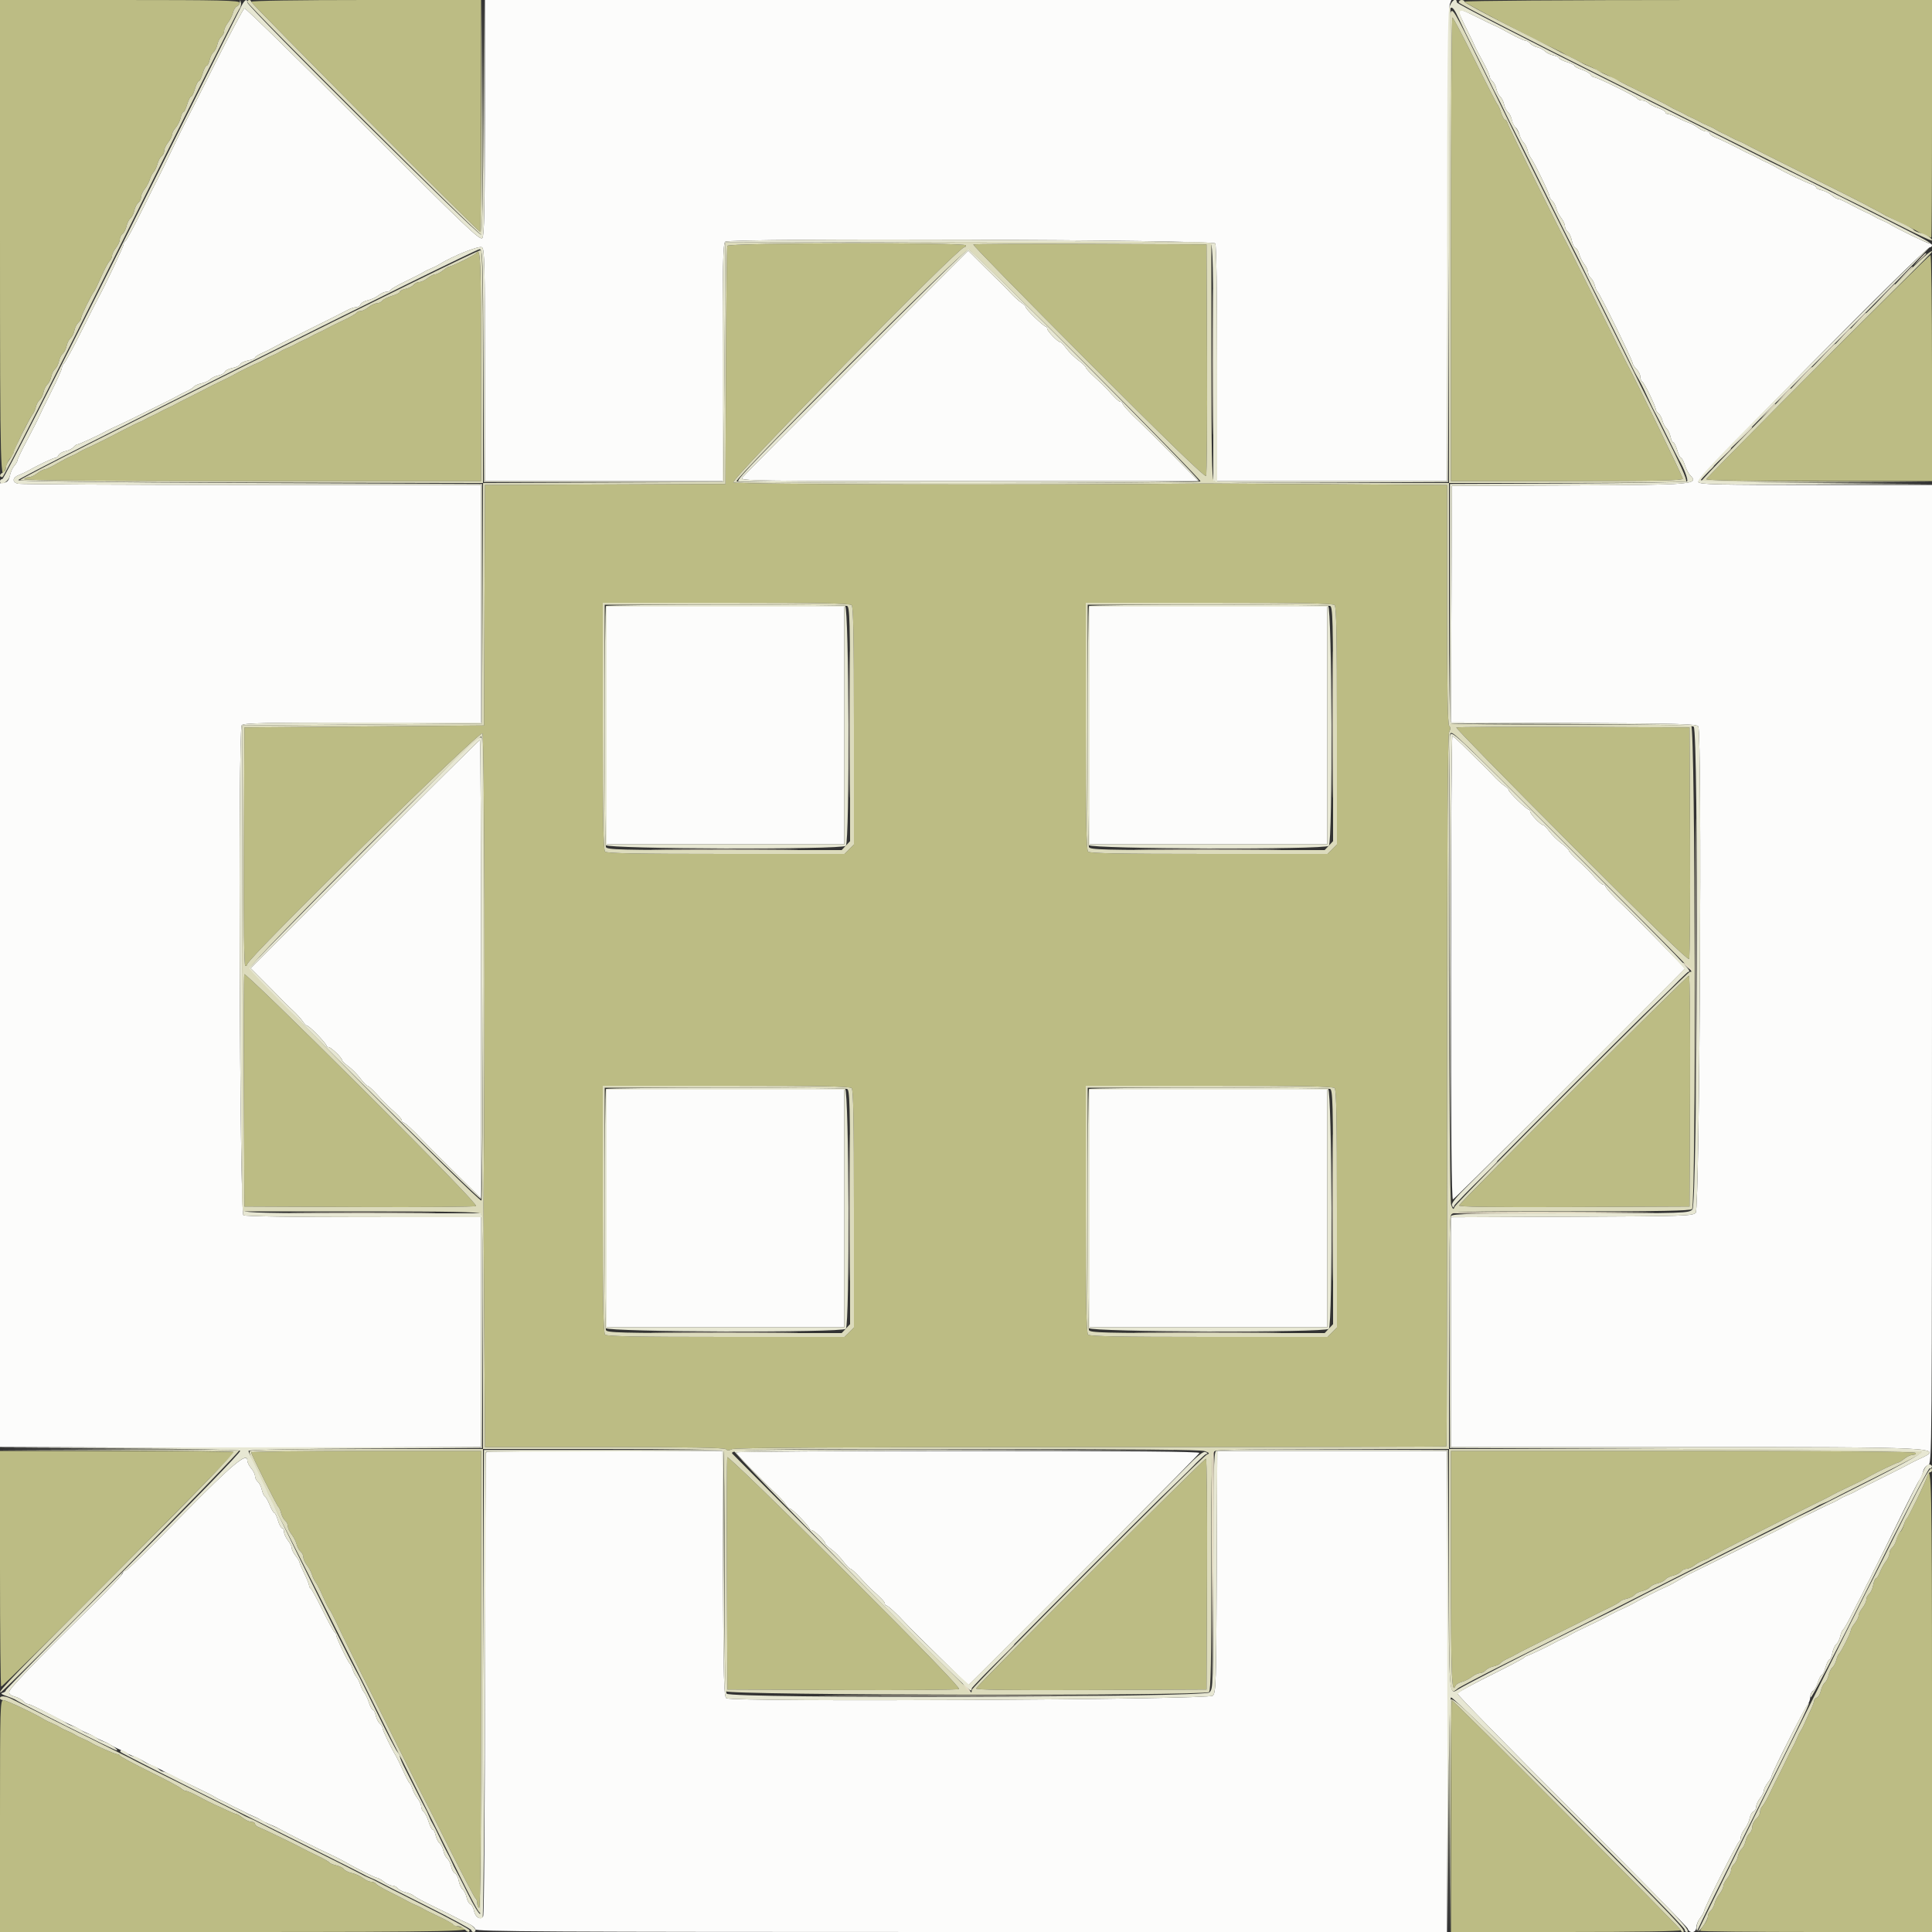 <svg id="svg" version="1.1" xmlns="http://www.w3.org/2000/svg" xmlns:xlink="http://www.w3.org/1999/xlink" width="400" height="400" viewBox="0, 0, 400,400"><rect x="0" y="0" width="400" height="400" fill="#333333" stroke="none"/><g id="svgg"><path id="path0" d="M0.000 49.033 C 0.000 98.079,0.083 101.144,1.280 96.523 C 1.454 95.851,1.868 95.076,2.198 94.801 C 2.529 94.527,2.800 94.078,2.800 93.804 C 2.800 93.257,6.134 86.482,6.771 85.734 C 6.989 85.478,7.283 84.810,7.423 84.251 C 7.564 83.691,7.919 83.033,8.214 82.789 C 8.508 82.545,8.862 81.830,9.000 81.200 C 9.138 80.570,9.498 79.850,9.800 79.600 C 10.102 79.350,10.462 78.630,10.600 78.000 C 10.738 77.370,11.098 76.650,11.400 76.400 C 11.702 76.150,12.062 75.430,12.200 74.800 C 12.338 74.170,12.698 73.450,13.000 73.200 C 13.302 72.950,13.662 72.230,13.800 71.600 C 13.938 70.970,14.298 70.250,14.600 70.000 C 14.902 69.750,15.262 69.030,15.400 68.400 C 15.538 67.770,15.910 67.041,16.226 66.779 C 16.542 66.517,16.800 66.072,16.800 65.792 C 16.800 65.323,18.853 61.161,19.554 60.209 C 19.720 59.984,20.367 58.633,20.992 57.207 C 21.617 55.782,22.369 54.374,22.664 54.079 C 22.959 53.784,23.200 53.269,23.200 52.935 C 23.200 52.600,23.560 51.869,24.000 51.309 C 24.440 50.750,24.800 49.978,24.800 49.595 C 24.800 49.212,25.058 48.683,25.374 48.421 C 25.690 48.159,26.062 47.430,26.200 46.800 C 26.338 46.170,26.698 45.450,27.000 45.200 C 27.302 44.950,27.662 44.230,27.800 43.600 C 27.938 42.970,28.310 42.241,28.626 41.979 C 28.942 41.717,29.200 41.188,29.200 40.805 C 29.200 40.422,29.535 39.679,29.945 39.154 C 30.355 38.629,30.826 37.750,30.992 37.200 C 31.159 36.650,31.529 35.930,31.816 35.600 C 32.103 35.270,32.459 34.512,32.608 33.916 C 32.757 33.320,33.131 32.623,33.439 32.367 C 33.748 32.111,34.000 31.588,34.000 31.205 C 34.000 30.822,34.360 30.050,34.800 29.491 C 35.240 28.931,35.600 28.215,35.600 27.898 C 35.600 27.581,35.949 26.920,36.375 26.428 C 36.802 25.937,37.266 25.009,37.407 24.367 C 37.548 23.725,37.801 23.200,37.968 23.200 C 38.136 23.200,38.489 22.480,38.753 21.600 C 39.016 20.720,39.376 20.000,39.553 20.000 C 39.729 20.000,40.089 19.280,40.353 18.400 C 40.616 17.520,40.976 16.800,41.153 16.800 C 41.329 16.800,41.689 16.080,41.953 15.200 C 42.216 14.320,42.591 13.600,42.784 13.600 C 42.978 13.600,43.252 13.072,43.394 12.428 C 43.536 11.783,43.898 11.050,44.200 10.800 C 44.502 10.550,44.862 9.830,45.000 9.200 C 45.138 8.570,45.510 7.841,45.826 7.579 C 46.142 7.317,46.400 6.788,46.400 6.405 C 46.400 6.022,46.749 5.264,47.175 4.722 C 47.602 4.180,48.075 3.242,48.227 2.636 C 48.379 2.031,48.750 1.441,49.051 1.325 C 49.353 1.209,49.600 0.864,49.600 0.557 C 49.600 0.087,45.731 0.000,24.800 0.000 L 0.000 0.000 0.000 49.033 M52.000 0.368 C 52.000 0.727,99.060 48.000,99.418 48.000 C 99.518 48.000,99.600 37.200,99.600 24.000 L 99.600 0.000 75.800 0.000 C 61.602 0.000,52.000 0.148,52.000 0.368 M303.200 0.350 C 303.200 0.626,317.076 7.873,322.290 10.321 C 322.901 10.607,323.670 11.014,324.000 11.224 C 324.330 11.434,325.050 11.804,325.600 12.046 C 326.150 12.288,326.870 12.647,327.200 12.844 C 327.530 13.041,328.250 13.381,328.800 13.601 C 329.350 13.820,330.070 14.180,330.400 14.401 C 330.730 14.621,331.450 14.981,332.000 15.201 C 332.550 15.420,333.270 15.781,333.600 16.002 C 333.930 16.224,334.470 16.504,334.800 16.624 C 335.130 16.745,335.850 17.087,336.400 17.383 C 336.950 17.680,339.110 18.753,341.200 19.767 C 343.290 20.781,345.270 21.790,345.600 22.008 C 345.930 22.227,346.650 22.604,347.200 22.846 C 347.750 23.088,348.470 23.448,348.800 23.646 C 349.130 23.844,349.850 24.204,350.400 24.446 C 350.950 24.688,351.670 25.047,352.000 25.244 C 352.330 25.441,353.050 25.781,353.600 26.001 C 354.150 26.220,354.870 26.581,355.200 26.803 C 355.530 27.024,356.250 27.404,356.800 27.646 C 357.350 27.888,358.070 28.247,358.400 28.444 C 358.730 28.641,359.450 28.981,360.000 29.201 C 360.550 29.420,361.270 29.767,361.600 29.973 C 361.930 30.178,367.510 32.985,374.000 36.212 C 380.490 39.438,386.070 42.243,386.400 42.447 C 386.730 42.650,387.540 43.085,388.200 43.414 C 388.860 43.743,389.670 44.183,390.000 44.393 C 390.330 44.603,391.770 45.322,393.200 45.993 C 394.630 46.663,396.070 47.377,396.400 47.580 C 397.076 47.996,399.649 49.200,399.861 49.200 C 399.938 49.200,400.000 38.130,400.000 24.600 L 400.000 0.000 351.600 0.000 C 324.244 0.000,303.200 0.152,303.200 0.350 M300.400 51.600 L 300.400 99.600 324.400 99.600 C 343.333 99.600,348.400 99.494,348.401 99.100 C 348.402 98.708,338.227 77.782,336.780 75.200 C 336.595 74.870,333.806 69.290,330.581 62.800 C 327.357 56.310,324.569 50.730,324.386 50.400 C 323.011 47.924,312.395 26.411,312.197 25.700 C 312.059 25.205,311.792 24.800,311.604 24.800 C 311.416 24.800,311.042 24.125,310.773 23.300 C 310.504 22.475,310.161 21.710,310.011 21.600 C 309.861 21.490,307.773 17.401,305.369 12.513 C 302.966 7.625,300.865 3.620,300.700 3.613 C 300.535 3.606,300.400 25.200,300.400 51.600 M150.587 50.900 C 150.484 51.175,150.354 62.380,150.300 75.800 L 150.200 100.200 125.303 100.303 L 100.406 100.406 100.303 125.303 L 100.200 150.200 75.400 150.400 L 50.600 150.600 50.497 175.300 C 50.429 191.693,50.529 200.000,50.797 200.000 C 51.019 200.000,51.200 199.832,51.200 199.627 C 51.200 198.423,99.363 151.135,99.875 151.835 C 100.313 152.434,100.456 214.095,100.102 249.600 C 100.099 249.930,100.168 261.315,100.257 274.900 L 100.418 299.600 125.129 299.600 C 142.466 299.600,149.970 299.730,150.277 300.037 C 150.593 300.353,150.940 300.353,151.531 300.037 C 152.113 299.725,173.440 299.602,225.833 299.608 C 266.250 299.612,299.385 299.548,299.467 299.467 C 299.548 299.385,299.612 266.250,299.608 225.833 C 299.602 173.440,299.725 152.113,300.037 151.531 C 300.353 150.940,300.353 150.593,300.037 150.277 C 299.730 149.970,299.600 142.466,299.600 125.129 L 299.600 100.418 274.900 100.257 C 261.315 100.168,249.930 100.099,249.600 100.102 C 214.095 100.456,152.434 100.313,151.835 99.875 C 151.135 99.363,198.423 51.200,199.627 51.200 C 199.832 51.200,200.000 51.020,200.000 50.800 C 200.000 50.158,150.828 50.257,150.587 50.900 M201.511 50.622 C 201.386 50.748,212.109 61.694,225.342 74.947 C 241.346 90.977,249.502 98.879,249.703 98.552 C 249.870 98.281,249.960 87.381,249.903 74.330 L 249.800 50.600 225.770 50.497 C 212.553 50.440,201.637 50.497,201.511 50.622 M98.597 52.405 C 98.360 52.789,93.515 55.200,92.980 55.200 C 92.840 55.200,92.269 55.560,91.709 56.000 C 91.150 56.440,90.430 56.800,90.109 56.800 C 89.789 56.800,89.069 57.160,88.509 57.600 C 87.950 58.040,87.178 58.400,86.795 58.400 C 86.412 58.400,85.883 58.658,85.621 58.974 C 85.359 59.290,84.617 59.664,83.972 59.806 C 83.328 59.948,82.800 60.222,82.800 60.416 C 82.800 60.609,82.078 60.984,81.195 61.249 C 80.313 61.513,79.391 61.970,79.146 62.265 C 78.902 62.559,78.388 62.800,78.005 62.800 C 77.622 62.800,76.850 63.160,76.291 63.600 C 75.731 64.040,74.998 64.400,74.661 64.400 C 74.323 64.400,73.941 64.571,73.812 64.781 C 73.683 64.990,72.367 65.727,70.888 66.419 C 69.410 67.111,67.930 67.841,67.600 68.042 C 67.270 68.242,66.550 68.604,66.000 68.846 C 65.450 69.088,64.730 69.448,64.400 69.646 C 64.070 69.844,63.350 70.204,62.800 70.446 C 62.250 70.688,61.530 71.047,61.200 71.244 C 60.870 71.441,60.150 71.781,59.600 72.001 C 59.050 72.220,58.330 72.580,58.000 72.801 C 57.670 73.021,56.950 73.381,56.400 73.601 C 55.850 73.820,55.130 74.181,54.800 74.402 C 54.470 74.624,53.930 74.909,53.600 75.035 C 52.656 75.397,49.458 76.972,48.400 77.595 C 48.070 77.790,46.810 78.422,45.600 79.000 C 44.390 79.578,43.040 80.249,42.600 80.492 C 42.160 80.735,40.720 81.467,39.400 82.120 C 38.080 82.773,36.730 83.465,36.400 83.657 C 36.070 83.849,35.350 84.204,34.800 84.446 C 34.250 84.688,33.530 85.048,33.200 85.246 C 32.870 85.444,32.150 85.804,31.600 86.046 C 31.050 86.288,30.330 86.651,30.000 86.854 C 29.670 87.057,29.128 87.318,28.796 87.433 C 28.463 87.549,27.023 88.254,25.596 89.000 C 22.093 90.832,19.209 92.265,18.000 92.776 C 17.450 93.008,16.730 93.379,16.400 93.599 C 16.070 93.820,15.350 94.182,14.800 94.403 C 14.250 94.625,12.900 95.333,11.800 95.977 C 10.700 96.620,9.558 97.159,9.263 97.173 C 8.968 97.188,8.269 97.560,7.709 98.000 C 7.150 98.440,6.367 98.800,5.970 98.800 C 5.572 98.800,5.136 98.980,5.000 99.200 C 4.836 99.466,20.663 99.600,52.176 99.600 L 99.600 99.600 99.600 75.800 C 99.600 53.684,99.484 50.970,98.597 52.405 M376.393 75.786 C 363.752 88.428,353.347 98.958,353.271 99.186 C 353.177 99.468,360.583 99.600,376.567 99.600 L 400.000 99.600 400.000 76.200 C 400.000 63.330,399.860 52.800,399.689 52.800 C 399.517 52.800,389.035 63.144,376.393 75.786 M176.320 125.280 C 176.683 125.643,176.800 131.746,176.800 150.298 L 176.800 174.836 175.818 175.818 L 174.836 176.800 150.298 176.800 C 131.746 176.800,125.643 176.683,125.280 176.320 C 124.917 175.957,124.800 169.636,124.800 150.320 L 124.800 124.800 150.320 124.800 C 169.636 124.800,175.957 124.917,176.320 125.280 M276.320 125.280 C 276.683 125.643,276.800 131.746,276.800 150.298 L 276.800 174.836 275.818 175.818 L 274.836 176.800 250.298 176.800 C 231.746 176.800,225.643 176.683,225.280 176.320 C 224.917 175.957,224.800 169.636,224.800 150.320 L 224.800 124.800 250.320 124.800 C 269.636 124.800,275.957 124.917,276.320 125.280 M301.511 150.622 C 301.386 150.748,312.109 161.694,325.342 174.947 C 341.346 190.977,349.502 198.879,349.703 198.552 C 349.870 198.281,349.960 187.381,349.903 174.330 L 349.800 150.600 325.770 150.497 C 312.553 150.440,301.637 150.497,301.511 150.622 M50.583 201.703 C 50.478 201.976,50.439 212.910,50.496 226.000 L 50.600 249.800 74.330 249.903 C 87.381 249.960,98.281 249.870,98.552 249.703 C 98.879 249.502,90.964 241.333,74.908 225.303 C 61.329 211.745,50.690 201.423,50.583 201.703 M325.788 225.571 C 312.825 238.535,302.155 249.336,302.075 249.574 C 301.973 249.881,308.858 249.976,325.866 249.903 L 349.800 249.800 349.903 225.900 C 349.960 212.755,349.860 202.000,349.682 202.000 C 349.503 202.000,338.751 212.607,325.788 225.571 M176.320 225.280 C 176.683 225.643,176.800 231.746,176.800 250.298 L 176.800 274.836 175.818 275.818 L 174.836 276.800 150.298 276.800 C 131.746 276.800,125.643 276.683,125.280 276.320 C 124.917 275.957,124.800 269.636,124.800 250.320 L 124.800 224.800 150.320 224.800 C 169.636 224.800,175.957 224.917,176.320 225.280 M276.320 225.280 C 276.683 225.643,276.800 231.746,276.800 250.298 L 276.800 274.836 275.818 275.818 L 274.836 276.800 250.298 276.800 C 231.746 276.800,225.643 276.683,225.280 276.320 C 224.917 275.957,224.800 269.636,224.800 250.320 L 224.800 224.800 250.320 224.800 C 269.636 224.800,275.957 224.917,276.320 225.280 M0.000 324.800 C 0.000 338.220,0.112 349.200,0.248 349.200 C 0.745 349.200,48.772 300.905,48.523 300.656 C 48.382 300.515,37.407 300.400,24.133 300.400 L 0.000 300.400 0.000 324.800 M52.000 300.689 C 52.000 301.114,57.322 311.764,57.654 312.004 C 57.809 312.116,58.059 312.694,58.208 313.288 C 58.357 313.881,58.731 314.577,59.039 314.833 C 59.348 315.089,59.600 315.612,59.600 315.995 C 59.600 316.378,59.949 317.136,60.375 317.678 C 60.802 318.220,61.269 319.137,61.414 319.715 C 61.560 320.294,61.931 320.977,62.239 321.233 C 62.548 321.489,62.800 322.012,62.800 322.395 C 62.800 322.778,63.135 323.521,63.545 324.046 C 63.955 324.571,64.426 325.450,64.592 326.000 C 64.759 326.550,65.107 327.270,65.367 327.600 C 65.627 327.930,66.272 329.190,66.800 330.400 C 67.328 331.610,67.963 332.870,68.211 333.200 C 68.458 333.530,69.162 334.880,69.775 336.200 C 70.388 337.520,71.035 338.870,71.213 339.200 C 71.392 339.530,72.369 341.510,73.386 343.600 C 74.403 345.690,75.478 347.850,75.775 348.400 C 76.072 348.950,78.958 354.710,82.190 361.200 C 85.421 367.690,88.226 373.270,88.423 373.600 C 88.620 373.930,90.878 378.389,93.441 383.508 C 96.005 388.627,98.259 392.913,98.451 393.031 C 98.643 393.150,98.800 393.586,98.800 394.000 C 98.800 394.414,98.980 394.864,99.200 395.000 C 99.466 395.164,99.600 379.337,99.600 347.824 L 99.600 300.400 75.800 300.400 C 62.710 300.400,52.000 300.530,52.000 300.689 M300.400 324.776 C 300.400 346.687,300.566 351.030,301.326 349.049 C 301.441 348.749,302.031 348.379,302.636 348.227 C 303.242 348.075,304.180 347.602,304.722 347.175 C 305.264 346.749,306.022 346.400,306.405 346.400 C 306.788 346.400,307.317 346.142,307.579 345.826 C 307.841 345.510,308.581 345.136,309.223 344.995 C 309.865 344.854,310.495 344.570,310.623 344.363 C 310.750 344.157,311.427 343.724,312.127 343.402 C 312.827 343.080,313.670 342.644,314.000 342.435 C 314.330 342.225,317.930 340.413,322.000 338.409 C 326.070 336.405,329.670 334.613,330.000 334.427 C 330.330 334.241,331.639 333.596,332.909 332.993 C 334.178 332.389,335.305 331.753,335.413 331.579 C 335.521 331.404,336.135 331.146,336.777 331.005 C 337.419 330.864,338.150 330.502,338.400 330.200 C 338.650 329.898,339.370 329.538,340.000 329.400 C 340.630 329.262,341.350 328.902,341.600 328.600 C 341.850 328.298,342.570 327.938,343.200 327.800 C 343.830 327.662,344.550 327.302,344.800 327.000 C 345.050 326.698,345.770 326.338,346.400 326.200 C 347.030 326.062,347.759 325.690,348.021 325.374 C 348.283 325.058,348.812 324.800,349.195 324.800 C 349.578 324.800,350.321 324.465,350.846 324.055 C 351.371 323.645,352.250 323.171,352.800 323.001 C 353.350 322.831,353.890 322.573,354.000 322.427 C 354.110 322.281,358.250 320.130,363.200 317.647 C 368.150 315.164,372.470 312.985,372.800 312.805 C 373.130 312.625,374.570 311.914,376.000 311.225 C 377.430 310.536,378.870 309.804,379.200 309.599 C 379.530 309.394,380.970 308.678,382.400 308.007 C 384.921 306.826,385.298 306.635,387.000 305.675 C 388.564 304.793,392.719 302.800,392.994 302.800 C 393.148 302.800,393.731 302.440,394.291 302.000 C 394.850 301.560,395.654 301.200,396.078 301.200 C 396.501 301.200,396.736 301.020,396.600 300.800 C 396.437 300.537,379.929 300.400,348.376 300.400 L 300.400 300.400 300.400 324.776 M150.583 301.703 C 150.478 301.976,150.439 312.910,150.496 326.000 L 150.600 349.800 174.330 349.903 C 187.381 349.960,198.281 349.870,198.552 349.703 C 198.879 349.502,190.964 341.333,174.908 325.303 C 161.329 311.745,150.690 301.423,150.583 301.703 M225.788 325.571 C 212.825 338.535,202.155 349.336,202.075 349.574 C 201.973 349.881,208.858 349.976,225.866 349.903 L 249.800 349.800 249.903 325.900 C 249.960 312.755,249.860 302.000,249.682 302.000 C 249.503 302.000,238.751 312.607,225.788 325.571 M399.001 305.700 C 398.673 306.863,395.119 314.137,394.747 314.404 C 394.591 314.516,394.341 315.094,394.192 315.688 C 394.043 316.281,393.681 316.967,393.386 317.211 C 393.092 317.455,392.738 318.170,392.600 318.800 C 392.462 319.430,392.090 320.159,391.774 320.421 C 391.458 320.683,391.200 321.212,391.200 321.595 C 391.200 321.978,390.873 322.721,390.473 323.246 C 390.073 323.771,389.511 324.785,389.224 325.500 C 388.938 326.215,388.565 326.800,388.396 326.800 C 388.227 326.800,387.974 327.412,387.834 328.160 C 387.694 328.908,387.314 329.740,386.989 330.009 C 386.665 330.278,386.400 330.812,386.400 331.195 C 386.400 331.578,386.040 332.350,385.600 332.909 C 385.160 333.469,384.800 334.189,384.800 334.509 C 384.800 334.830,384.440 335.550,384.000 336.109 C 383.560 336.669,383.200 337.306,383.200 337.526 C 383.200 338.013,381.131 342.118,380.741 342.404 C 380.588 342.516,380.341 343.094,380.192 343.688 C 380.043 344.281,379.681 344.967,379.386 345.211 C 379.092 345.455,378.738 346.170,378.600 346.800 C 378.462 347.430,378.102 348.150,377.800 348.400 C 377.498 348.650,377.133 349.395,376.988 350.055 C 376.843 350.714,376.472 351.351,376.162 351.470 C 375.853 351.588,375.600 351.880,375.600 352.117 C 375.600 352.354,375.249 353.279,374.821 354.174 C 374.392 355.068,373.853 356.250,373.622 356.800 C 373.391 357.350,373.021 358.070,372.801 358.400 C 372.580 358.730,372.220 359.450,372.001 360.000 C 371.781 360.550,371.439 361.270,371.240 361.600 C 371.040 361.930,370.314 363.370,369.625 364.800 C 368.936 366.230,368.219 367.670,368.031 368.000 C 367.843 368.330,367.180 369.680,366.557 371.000 C 365.934 372.320,365.194 373.638,364.912 373.929 C 364.630 374.219,364.400 374.776,364.400 375.167 C 364.400 375.557,364.040 376.202,363.600 376.600 C 363.160 376.998,362.800 377.724,362.800 378.213 C 362.800 378.702,362.542 379.317,362.226 379.579 C 361.910 379.841,361.538 380.570,361.400 381.200 C 361.262 381.830,360.902 382.550,360.600 382.800 C 360.298 383.050,359.938 383.770,359.800 384.400 C 359.662 385.030,359.290 385.759,358.974 386.021 C 358.658 386.283,358.400 386.812,358.400 387.195 C 358.400 387.578,358.040 388.350,357.600 388.909 C 357.160 389.469,356.800 390.189,356.800 390.509 C 356.800 390.830,356.451 391.536,356.025 392.078 C 355.598 392.620,355.131 393.537,354.986 394.115 C 354.840 394.694,354.469 395.377,354.161 395.633 C 353.852 395.889,353.600 396.412,353.600 396.795 C 353.600 397.178,353.240 397.950,352.800 398.509 C 352.360 399.069,352.000 399.633,352.000 399.763 C 352.000 399.893,362.800 400.000,376.000 400.000 L 400.000 400.000 400.000 352.400 C 400.000 308.129,399.881 302.571,399.001 305.700 M0.000 376.000 L 0.000 400.000 48.200 400.000 C 93.939 400.000,99.834 399.867,95.192 398.938 C 94.527 398.805,93.899 398.559,93.795 398.392 C 93.691 398.224,92.390 397.520,90.903 396.828 C 89.416 396.135,87.930 395.395,87.600 395.183 C 87.270 394.971,86.550 394.619,86.000 394.399 C 85.450 394.180,84.730 393.831,84.400 393.623 C 84.070 393.415,82.509 392.611,80.932 391.835 C 79.354 391.060,77.948 390.240,77.808 390.013 C 77.668 389.786,77.228 389.600,76.830 389.600 C 76.433 389.600,75.679 389.263,75.154 388.852 C 74.629 388.441,73.627 387.979,72.928 387.826 C 72.228 387.674,71.450 387.302,71.200 387.000 C 70.950 386.698,70.219 386.336,69.577 386.195 C 68.935 386.054,68.321 385.796,68.213 385.621 C 68.105 385.447,66.978 384.811,65.709 384.207 C 64.439 383.604,63.130 382.956,62.800 382.767 C 61.710 382.142,54.214 378.516,53.500 378.268 C 53.115 378.134,52.800 377.839,52.800 377.613 C 52.800 377.386,52.464 377.200,52.054 377.200 C 51.644 377.200,50.850 376.840,50.291 376.400 C 49.731 375.960,49.134 375.600,48.963 375.600 C 48.792 375.600,47.921 375.249,47.026 374.821 C 46.132 374.392,44.950 373.849,44.400 373.614 C 43.850 373.379,42.414 372.650,41.208 371.993 C 40.002 371.337,38.800 370.800,38.536 370.800 C 38.273 370.800,37.819 370.569,37.529 370.287 C 37.238 370.004,34.300 368.441,31.000 366.813 C 27.700 365.185,24.940 363.706,24.867 363.526 C 24.793 363.347,24.541 363.200,24.305 363.200 C 23.845 363.200,19.790 361.420,18.800 360.784 C 18.470 360.572,17.750 360.219,17.200 359.999 C 16.650 359.780,15.930 359.420,15.600 359.199 C 15.270 358.979,14.550 358.619,14.000 358.399 C 13.450 358.180,12.730 357.820,12.400 357.599 C 12.070 357.379,11.350 357.019,10.800 356.799 C 10.250 356.580,9.530 356.232,9.200 356.027 C 7.280 354.832,1.292 351.991,0.700 351.995 C 0.041 352.000,0.000 353.411,0.000 376.000 M300.400 376.000 L 300.400 400.000 324.200 400.000 C 339.045 400.000,348.000 399.856,348.000 399.618 C 348.000 399.258,300.926 352.000,300.568 352.000 C 300.475 352.000,300.400 362.800,300.400 376.000 " stroke="none" fill="#bcbc84" fill-rule="evenodd"></path><path id="path1" d="M100.387 24.300 C 100.377 43.379,100.265 48.744,99.864 49.272 C 99.412 49.866,96.546 47.134,75.190 25.767 C 61.901 12.470,50.841 1.651,50.614 1.725 C 50.386 1.798,47.631 6.975,44.491 13.229 C 41.350 19.483,38.626 24.870,38.436 25.200 C 38.246 25.530,36.970 28.140,35.600 31.000 C 34.230 33.860,32.956 36.470,32.769 36.800 C 32.582 37.130,31.050 40.190,29.364 43.600 C 27.679 47.010,26.142 49.860,25.950 49.933 C 25.757 50.007,25.600 50.297,25.600 50.578 C 25.600 51.001,21.546 59.562,20.380 61.600 C 20.192 61.930,18.645 64.990,16.944 68.400 C 15.242 71.810,13.614 74.838,13.325 75.129 C 13.036 75.419,12.800 75.903,12.800 76.204 C 12.800 76.505,11.819 78.697,10.619 81.075 C 9.420 83.454,8.249 85.850,8.016 86.400 C 7.783 86.950,6.694 89.090,5.596 91.155 C 4.498 93.221,3.600 95.097,3.600 95.324 C 3.600 95.551,3.309 96.059,2.953 96.452 C 2.597 96.845,2.185 97.760,2.038 98.484 C 1.845 99.433,1.523 99.836,0.885 99.928 L 0.000 100.056 0.000 199.816 L 0.000 299.577 25.500 299.689 C 39.525 299.750,61.935 299.751,75.300 299.691 L 99.600 299.582 99.600 275.791 L 99.600 252.000 75.300 251.994 C 60.686 251.990,50.761 251.837,50.400 251.608 C 49.617 251.114,49.267 151.083,50.044 150.147 C 50.419 149.695,54.782 149.600,75.049 149.600 L 99.600 149.600 99.600 125.000 L 99.600 100.400 52.100 100.395 C 25.975 100.392,4.195 100.281,3.700 100.148 C 2.465 99.817,2.570 98.874,3.900 98.349 C 4.505 98.110,5.270 97.761,5.600 97.574 C 7.772 96.341,11.006 94.800,11.421 94.800 C 11.692 94.800,12.012 94.547,12.130 94.238 C 12.249 93.928,12.886 93.557,13.545 93.412 C 14.205 93.267,14.959 92.890,15.221 92.574 C 15.483 92.258,15.863 92.000,16.066 92.000 C 16.393 92.000,20.430 90.132,22.000 89.254 C 22.330 89.069,23.500 88.505,24.600 88.000 C 25.700 87.495,26.870 86.937,27.200 86.759 C 27.530 86.582,29.690 85.512,32.000 84.381 C 34.310 83.250,36.470 82.158,36.800 81.954 C 37.130 81.751,37.973 81.320,38.673 80.998 C 39.373 80.676,40.050 80.243,40.177 80.037 C 40.305 79.830,40.982 79.536,41.682 79.382 C 42.382 79.228,43.212 78.846,43.526 78.532 C 43.840 78.218,44.603 77.859,45.223 77.735 C 45.842 77.612,46.441 77.270,46.553 76.977 C 46.666 76.684,47.385 76.327,48.151 76.183 C 48.918 76.039,49.633 75.692,49.740 75.411 C 49.848 75.131,50.581 74.780,51.368 74.632 C 52.156 74.485,52.800 74.219,52.800 74.043 C 52.800 73.866,53.475 73.430,54.300 73.074 C 55.125 72.718,56.070 72.254,56.400 72.042 C 56.730 71.831,60.150 70.096,64.000 68.189 C 67.850 66.281,71.450 64.471,72.000 64.166 C 72.550 63.861,73.321 63.609,73.713 63.606 C 74.104 63.603,74.524 63.341,74.646 63.024 C 74.767 62.708,75.437 62.324,76.133 62.172 C 76.830 62.020,77.829 61.559,78.354 61.148 C 78.879 60.737,79.629 60.400,80.021 60.400 C 80.413 60.400,80.793 60.237,80.867 60.038 C 80.940 59.839,82.350 59.026,84.000 58.232 C 85.650 57.438,87.270 56.611,87.600 56.394 C 87.930 56.177,88.650 55.820,89.200 55.601 C 89.750 55.381,90.470 55.032,90.800 54.824 C 93.675 53.013,99.276 50.765,99.810 51.208 C 100.318 51.630,100.400 55.031,100.400 75.649 L 100.400 99.600 125.000 99.600 L 149.600 99.600 149.600 75.049 C 149.600 54.782,149.695 50.419,150.147 50.044 C 151.083 49.267,251.114 49.617,251.608 50.400 C 251.837 50.761,251.990 60.686,251.994 75.300 L 252.000 99.600 275.795 99.600 L 299.591 99.600 299.702 50.700 C 299.764 23.805,299.967 1.395,300.154 0.900 L 300.493 0.000 200.447 0.000 L 100.400 0.000 100.387 24.300 M302.000 2.368 C 302.000 2.570,302.707 4.145,303.571 5.868 C 304.435 7.590,305.245 9.270,305.371 9.600 C 305.497 9.930,306.230 11.340,307.000 12.734 C 307.770 14.127,308.400 15.500,308.400 15.785 C 308.400 16.069,308.658 16.517,308.974 16.779 C 309.290 17.041,309.662 17.770,309.800 18.400 C 309.938 19.030,310.298 19.750,310.600 20.000 C 310.902 20.250,311.262 20.970,311.400 21.600 C 311.538 22.230,311.898 22.950,312.200 23.200 C 312.502 23.450,312.862 24.170,313.000 24.800 C 313.138 25.430,313.492 26.145,313.786 26.389 C 314.081 26.633,314.438 27.297,314.581 27.865 C 314.723 28.432,315.100 29.157,315.419 29.476 C 315.738 29.795,316.118 30.532,316.264 31.115 C 316.411 31.697,316.687 32.359,316.878 32.587 C 317.485 33.308,320.800 40.084,320.800 40.604 C 320.800 40.878,321.052 41.311,321.361 41.567 C 321.669 41.823,322.040 42.506,322.186 43.085 C 322.331 43.663,322.798 44.580,323.225 45.122 C 323.651 45.664,324.000 46.422,324.000 46.805 C 324.000 47.188,324.265 47.722,324.589 47.991 C 324.914 48.260,325.291 49.080,325.429 49.812 C 325.566 50.545,325.908 51.233,326.188 51.340 C 326.468 51.447,326.821 52.031,326.973 52.636 C 327.125 53.242,327.598 54.180,328.025 54.722 C 328.451 55.264,328.800 56.022,328.800 56.405 C 328.800 56.788,329.052 57.311,329.361 57.567 C 329.669 57.823,330.043 58.519,330.192 59.112 C 330.341 59.706,330.594 60.284,330.754 60.396 C 331.175 60.691,338.000 74.567,338.000 75.128 C 338.000 75.388,338.360 75.960,338.800 76.400 C 339.240 76.840,339.600 77.549,339.600 77.976 C 339.600 78.403,339.782 78.865,340.005 79.003 C 340.436 79.269,342.800 84.116,342.800 84.734 C 342.800 84.937,343.052 85.311,343.361 85.567 C 343.669 85.823,344.038 86.497,344.181 87.065 C 344.323 87.632,344.709 88.367,345.039 88.697 C 345.369 89.026,345.743 89.815,345.870 90.448 C 345.996 91.082,346.250 91.600,346.434 91.600 C 346.618 91.600,346.984 92.320,347.247 93.200 C 347.511 94.080,347.864 94.800,348.032 94.800 C 348.200 94.800,348.559 95.470,348.829 96.289 C 349.100 97.108,349.564 98.021,349.860 98.318 C 351.858 100.315,351.040 100.386,324.963 100.497 L 300.600 100.600 300.497 125.091 L 300.394 149.583 325.812 149.691 C 347.888 149.786,351.280 149.879,351.611 150.400 C 352.419 151.670,351.905 250.267,351.086 251.086 C 350.418 251.754,348.754 251.807,325.386 251.909 L 300.400 252.018 300.400 275.809 L 300.400 299.600 348.774 299.600 C 401.565 299.600,402.631 299.653,397.500 302.009 C 396.565 302.439,395.530 302.953,395.200 303.153 C 394.870 303.352,392.890 304.363,390.800 305.399 C 386.930 307.318,385.073 308.264,384.000 308.866 C 383.670 309.051,382.950 309.381,382.400 309.601 C 381.850 309.820,381.130 310.180,380.800 310.401 C 380.470 310.621,379.750 310.992,379.200 311.224 C 378.650 311.457,377.300 312.099,376.200 312.653 C 375.100 313.206,373.660 313.925,373.000 314.250 C 372.340 314.575,371.530 314.999,371.200 315.191 C 370.531 315.581,350.946 325.357,350.000 325.774 C 349.670 325.919,348.680 326.475,347.800 327.010 C 346.920 327.544,345.750 328.176,345.200 328.414 C 343.608 329.105,339.732 331.063,338.100 332.003 C 337.715 332.225,336.950 332.604,336.400 332.846 C 335.850 333.088,335.085 333.447,334.700 333.643 C 332.945 334.538,332.157 334.948,331.600 335.257 C 331.270 335.440,329.830 336.137,328.400 336.807 C 326.970 337.478,325.530 338.201,325.200 338.416 C 324.870 338.630,324.150 339.004,323.600 339.246 C 323.050 339.488,322.330 339.844,322.000 340.037 C 320.949 340.653,316.443 342.800,316.200 342.800 C 316.071 342.800,315.749 342.997,315.483 343.237 C 315.217 343.477,312.042 345.142,308.428 346.937 C 304.813 348.732,301.796 350.386,301.723 350.614 C 301.650 350.841,312.303 361.731,325.397 374.814 C 338.490 387.896,349.304 398.915,349.428 399.300 C 349.780 400.392,351.200 400.195,351.200 399.054 C 351.200 398.534,351.560 397.650,352.000 397.091 C 352.440 396.531,352.800 395.898,352.800 395.682 C 352.800 395.094,359.701 381.421,360.076 381.267 C 360.254 381.193,360.400 380.813,360.400 380.421 C 360.400 380.029,360.762 379.248,361.204 378.686 C 361.645 378.125,362.116 377.122,362.248 376.458 C 362.381 375.794,362.740 375.155,363.045 375.038 C 363.350 374.921,363.600 374.484,363.600 374.066 C 363.600 373.649,363.960 372.850,364.400 372.291 C 364.840 371.731,365.200 371.011,365.200 370.691 C 365.200 370.370,365.560 369.650,366.000 369.091 C 366.440 368.531,366.800 367.894,366.800 367.675 C 366.800 367.140,373.423 354.011,374.193 353.019 C 374.527 352.589,374.800 351.833,374.800 351.339 C 374.800 350.844,375.045 350.296,375.343 350.120 C 375.642 349.944,376.106 349.125,376.374 348.300 C 376.643 347.475,377.000 346.800,377.168 346.800 C 377.336 346.800,377.689 346.080,377.953 345.200 C 378.216 344.320,378.585 343.600,378.772 343.600 C 378.958 343.600,379.226 342.988,379.366 342.240 C 379.506 341.492,379.875 340.670,380.185 340.413 C 380.495 340.155,380.864 339.419,381.005 338.777 C 381.146 338.135,381.409 337.518,381.589 337.407 C 381.769 337.296,382.566 335.899,383.360 334.302 C 384.154 332.706,384.964 331.130,385.159 330.800 C 385.355 330.470,385.712 329.750,385.954 329.200 C 386.196 328.650,386.556 327.930,386.754 327.600 C 386.952 327.270,387.312 326.550,387.554 326.000 C 387.796 325.450,388.157 324.730,388.355 324.400 C 388.554 324.070,390.560 320.020,392.812 315.400 C 395.065 310.780,397.130 306.730,397.400 306.400 C 397.671 306.070,398.015 305.286,398.164 304.658 C 398.319 304.008,398.773 303.427,399.218 303.311 C 399.991 303.109,400.000 301.983,400.000 201.753 L 400.000 100.400 376.049 100.400 C 355.436 100.400,352.030 100.318,351.609 99.810 C 351.114 99.215,398.488 51.200,399.570 51.200 C 399.807 51.200,400.000 51.020,400.000 50.800 C 400.000 50.580,399.775 50.402,399.500 50.405 C 399.060 50.409,392.794 47.366,391.200 46.373 C 390.870 46.168,390.150 45.820,389.600 45.601 C 389.050 45.381,388.330 45.021,388.000 44.801 C 387.670 44.580,386.950 44.217,386.400 43.993 C 385.850 43.769,384.414 43.050,383.208 42.393 C 382.002 41.737,380.815 41.200,380.569 41.200 C 380.323 41.200,379.720 40.851,379.228 40.425 C 378.737 39.998,377.809 39.534,377.167 39.393 C 376.525 39.252,376.000 38.983,376.000 38.795 C 376.000 38.607,375.595 38.330,375.100 38.178 C 374.605 38.026,373.120 37.381,371.800 36.745 C 369.533 35.653,368.990 35.370,367.300 34.397 C 366.915 34.175,366.150 33.796,365.600 33.554 C 365.050 33.312,364.330 32.952,364.000 32.754 C 363.670 32.556,362.950 32.196,362.400 31.954 C 361.850 31.712,361.130 31.365,360.800 31.183 C 359.306 30.357,356.099 28.810,355.100 28.434 C 354.495 28.206,354.000 27.835,354.000 27.610 C 354.000 27.384,353.664 27.200,353.254 27.200 C 352.844 27.200,352.079 26.865,351.554 26.455 C 351.029 26.045,350.150 25.570,349.600 25.399 C 349.050 25.228,347.973 24.753,347.206 24.344 C 346.439 23.935,345.584 23.600,345.306 23.600 C 345.028 23.600,344.800 23.434,344.800 23.231 C 344.800 23.028,344.130 22.641,343.311 22.371 C 342.492 22.100,341.579 21.636,341.282 21.340 C 340.986 21.043,340.406 20.800,339.995 20.800 C 339.584 20.800,339.140 20.626,339.008 20.413 C 338.731 19.965,330.693 16.000,330.062 16.000 C 329.830 16.000,329.496 15.755,329.320 15.457 C 329.144 15.158,328.325 14.694,327.500 14.426 C 326.675 14.157,326.000 13.800,326.000 13.632 C 326.000 13.464,325.280 13.111,324.400 12.847 C 323.520 12.584,322.800 12.218,322.800 12.034 C 322.800 11.850,322.282 11.596,321.648 11.470 C 321.015 11.343,320.226 10.969,319.897 10.639 C 319.567 10.309,318.832 9.923,318.265 9.781 C 317.697 9.638,317.023 9.269,316.767 8.961 C 316.511 8.652,316.069 8.400,315.785 8.400 C 315.500 8.400,314.127 7.770,312.734 7.000 C 311.340 6.230,309.930 5.497,309.600 5.371 C 309.270 5.245,307.590 4.435,305.868 3.571 C 302.615 1.940,302.000 1.748,302.000 2.368 M177.333 75.053 C 164.610 87.784,153.953 98.515,153.651 98.900 C 153.129 99.566,155.422 99.600,200.611 99.600 L 248.120 99.600 242.760 94.167 C 239.812 91.178,236.789 88.163,236.042 87.467 C 233.945 85.510,232.404 83.831,232.402 83.500 C 232.401 83.335,232.222 83.200,232.003 83.200 C 231.661 83.200,230.894 82.470,228.954 80.299 C 228.708 80.025,227.673 79.039,226.654 78.110 C 225.634 77.180,224.800 76.270,224.800 76.087 C 224.800 75.903,224.117 75.239,223.282 74.611 C 222.446 73.983,221.321 72.874,220.782 72.146 C 220.242 71.418,219.651 70.817,219.469 70.811 C 218.976 70.795,216.800 68.528,216.800 68.031 C 216.800 67.794,216.665 67.599,216.500 67.598 C 216.064 67.595,212.400 64.062,212.400 63.645 C 212.400 63.451,211.978 63.016,211.462 62.678 C 210.947 62.340,209.912 61.398,209.162 60.584 C 208.413 59.771,207.572 58.902,207.293 58.653 C 207.014 58.404,205.364 56.784,203.626 55.053 L 200.467 51.907 177.333 75.053 M125.600 150.200 L 125.600 174.800 150.200 174.800 L 174.800 174.800 174.800 150.200 L 174.800 125.600 150.200 125.600 L 125.600 125.600 125.600 150.200 M225.600 150.200 L 225.600 174.800 250.200 174.800 L 274.800 174.800 274.800 150.200 L 274.800 125.600 250.200 125.600 L 225.600 125.600 225.600 150.200 M300.400 200.433 C 300.400 233.950,300.528 248.424,300.822 248.326 C 301.168 248.211,330.629 218.931,345.155 204.266 L 348.909 200.475 343.155 194.595 C 339.990 191.360,336.789 188.149,336.042 187.457 C 333.980 185.547,332.404 183.834,332.402 183.500 C 332.401 183.335,332.222 183.200,332.003 183.200 C 331.661 183.200,330.894 182.470,328.954 180.299 C 328.708 180.025,327.673 179.039,326.654 178.110 C 325.634 177.180,324.800 176.270,324.800 176.087 C 324.800 175.903,324.117 175.239,323.282 174.611 C 322.446 173.983,321.321 172.874,320.782 172.146 C 320.242 171.418,319.651 170.817,319.469 170.811 C 318.976 170.795,316.800 168.528,316.800 168.031 C 316.800 167.794,316.665 167.599,316.500 167.598 C 316.064 167.595,312.400 164.062,312.400 163.645 C 312.400 163.451,311.978 163.016,311.462 162.678 C 310.947 162.340,309.912 161.398,309.162 160.584 C 308.413 159.771,307.571 158.902,307.292 158.653 C 307.012 158.404,305.482 156.898,303.892 155.306 C 302.301 153.714,300.865 152.409,300.700 152.406 C 300.535 152.403,300.400 174.015,300.400 200.433 M75.525 176.831 L 51.902 200.462 55.051 203.624 C 56.783 205.363,58.404 207.014,58.653 207.293 C 58.902 207.572,59.771 208.413,60.584 209.162 C 61.398 209.912,62.340 210.947,62.678 211.462 C 63.016 211.978,63.451 212.400,63.645 212.400 C 64.062 212.400,67.595 216.064,67.598 216.500 C 67.599 216.665,67.794 216.800,68.031 216.800 C 68.528 216.800,70.795 218.976,70.811 219.469 C 70.817 219.651,71.418 220.242,72.146 220.782 C 72.874 221.321,73.983 222.446,74.611 223.282 C 75.239 224.117,75.903 224.800,76.087 224.800 C 76.270 224.800,77.180 225.634,78.110 226.654 C 79.039 227.673,80.025 228.708,80.299 228.954 C 82.470 230.894,83.200 231.661,83.200 232.003 C 83.200 232.222,83.335 232.401,83.500 232.402 C 83.831 232.404,85.510 233.945,87.467 236.042 C 88.163 236.789,91.178 239.812,94.167 242.760 L 99.600 248.120 99.600 200.660 C 99.600 174.557,99.498 153.200,99.374 153.200 C 99.249 153.200,88.517 163.834,75.525 176.831 M125.600 250.200 L 125.600 274.800 150.200 274.800 L 174.800 274.800 174.800 250.200 L 174.800 225.600 150.200 225.600 L 125.600 225.600 125.600 250.200 M225.600 250.200 L 225.600 274.800 250.200 274.800 L 274.800 274.800 274.800 250.200 L 274.800 225.600 250.200 225.600 L 225.600 225.600 225.600 250.200 M100.667 300.667 C 100.520 300.813,100.397 322.368,100.394 348.567 C 100.390 375.446,100.234 396.443,100.034 396.758 C 99.495 397.610,98.413 396.966,98.147 395.635 C 98.017 394.984,97.677 394.362,97.393 394.253 C 97.108 394.143,96.757 393.514,96.612 392.855 C 96.467 392.195,96.095 391.445,95.785 391.187 C 95.475 390.930,95.109 390.120,94.971 389.388 C 94.834 388.655,94.486 387.965,94.198 387.855 C 93.911 387.744,93.557 387.114,93.412 386.455 C 93.267 385.795,92.902 385.050,92.600 384.800 C 92.298 384.550,91.938 383.830,91.800 383.200 C 91.662 382.570,91.302 381.850,91.000 381.600 C 90.698 381.350,90.336 380.617,90.194 379.972 C 90.052 379.328,89.778 378.800,89.584 378.800 C 89.391 378.800,89.016 378.078,88.751 377.195 C 88.487 376.313,88.030 375.391,87.735 375.146 C 87.441 374.902,87.200 374.388,87.200 374.005 C 87.200 373.622,86.865 372.879,86.455 372.354 C 86.045 371.829,85.571 370.950,85.401 370.400 C 85.231 369.850,84.966 369.310,84.813 369.200 C 84.659 369.090,84.047 367.920,83.452 366.600 C 82.856 365.280,82.204 363.930,82.002 363.600 C 81.030 362.016,79.200 358.218,79.200 357.785 C 79.200 357.517,78.942 357.083,78.626 356.821 C 78.310 356.559,77.936 355.817,77.794 355.172 C 77.652 354.528,77.385 354.000,77.199 354.000 C 77.014 354.000,76.645 353.325,76.380 352.500 C 76.116 351.675,75.673 350.730,75.397 350.400 C 75.121 350.070,74.762 349.350,74.600 348.800 C 74.438 348.250,74.078 347.530,73.800 347.200 C 73.522 346.870,73.159 346.150,72.993 345.600 C 72.828 345.050,72.568 344.510,72.417 344.400 C 72.030 344.119,69.600 339.030,69.600 338.502 C 69.600 338.262,69.456 338.007,69.281 337.933 C 69.105 337.860,67.989 335.820,66.800 333.400 C 65.611 330.980,64.495 328.940,64.319 328.867 C 64.144 328.793,63.998 328.523,63.996 328.267 C 63.994 328.010,63.550 326.900,63.009 325.800 C 62.468 324.700,62.019 323.648,62.013 323.463 C 62.006 323.278,61.640 322.669,61.200 322.109 C 60.760 321.550,60.400 320.830,60.400 320.509 C 60.400 320.189,60.040 319.469,59.600 318.909 C 59.160 318.350,58.800 317.556,58.800 317.146 C 58.800 316.736,58.627 316.400,58.416 316.400 C 58.205 316.400,57.816 315.680,57.553 314.800 C 57.289 313.920,56.941 313.200,56.780 313.200 C 56.619 313.200,56.205 312.495,55.860 311.634 C 55.516 310.773,55.060 309.961,54.848 309.829 C 54.635 309.698,54.346 309.065,54.205 308.423 C 54.064 307.781,53.690 307.041,53.374 306.779 C 53.058 306.517,52.800 305.992,52.800 305.612 C 52.800 305.233,52.440 304.507,52.000 304.000 C 51.560 303.493,51.200 302.745,51.200 302.339 C 51.200 300.594,47.950 303.311,38.315 313.110 C 29.771 321.800,26.301 325.200,25.977 325.200 C 25.756 325.200,25.462 325.494,25.324 325.853 C 25.187 326.212,22.473 329.073,19.294 332.210 C 6.915 344.429,2.066 349.456,1.930 350.212 C 1.836 350.730,2.151 351.026,3.050 351.265 C 3.737 351.447,4.524 351.868,4.799 352.198 C 5.073 352.529,5.526 352.800,5.806 352.800 C 6.085 352.800,7.998 353.695,10.057 354.789 C 12.115 355.883,14.250 356.963,14.800 357.189 C 15.350 357.415,16.070 357.780,16.400 358.001 C 16.730 358.221,17.450 358.581,18.000 358.801 C 18.550 359.020,19.270 359.380,19.600 359.601 C 19.930 359.821,20.650 360.181,21.200 360.401 C 21.750 360.620,22.470 360.981,22.800 361.203 C 23.130 361.424,23.850 361.804,24.400 362.046 C 24.950 362.288,25.670 362.647,26.000 362.845 C 26.330 363.043,26.870 363.309,27.200 363.435 C 28.292 363.854,29.392 364.389,30.000 364.797 C 30.330 365.019,31.050 365.380,31.600 365.599 C 32.150 365.819,32.870 366.154,33.200 366.345 C 34.100 366.866,38.680 369.169,41.400 370.469 C 42.720 371.099,44.070 371.793,44.400 372.011 C 44.730 372.228,45.450 372.604,46.000 372.846 C 46.550 373.088,47.270 373.448,47.600 373.646 C 47.930 373.844,48.650 374.204,49.200 374.446 C 49.750 374.688,50.470 375.047,50.800 375.244 C 51.130 375.441,51.850 375.781,52.400 376.001 C 52.950 376.220,53.670 376.580,54.000 376.801 C 54.330 377.021,55.050 377.387,55.600 377.613 C 56.877 378.138,57.262 378.317,58.000 378.733 C 59.700 379.690,65.861 382.780,68.600 384.049 C 69.480 384.456,70.515 384.972,70.900 385.195 C 73.517 386.709,77.693 388.800,78.101 388.800 C 78.306 388.800,78.931 389.160,79.491 389.600 C 80.050 390.040,80.822 390.400,81.205 390.400 C 81.588 390.400,82.117 390.658,82.379 390.974 C 82.641 391.290,83.385 391.665,84.032 391.807 C 84.679 391.949,85.433 392.276,85.707 392.533 C 85.981 392.790,87.824 393.776,89.803 394.725 C 91.781 395.674,93.850 396.702,94.400 397.009 C 94.950 397.316,96.075 397.864,96.900 398.227 C 97.725 398.590,98.400 399.137,98.400 399.443 C 98.400 399.917,113.332 400.000,198.991 400.000 L 299.582 400.000 299.691 375.300 C 299.751 361.715,299.751 339.305,299.691 325.500 L 299.583 300.400 275.800 300.400 L 252.018 300.400 251.909 325.386 C 251.807 348.754,251.754 350.418,251.086 351.086 C 250.267 351.905,151.670 352.419,150.400 351.611 C 149.879 351.280,149.786 347.889,149.691 325.815 L 149.583 300.400 125.258 300.400 C 111.879 300.400,100.813 300.520,100.667 300.667 M152.406 300.700 C 152.409 300.865,153.714 302.301,155.306 303.892 C 156.898 305.482,158.404 307.012,158.653 307.292 C 158.902 307.571,159.771 308.413,160.584 309.162 C 161.398 309.912,162.340 310.947,162.678 311.462 C 163.016 311.978,163.451 312.400,163.645 312.400 C 164.062 312.400,167.595 316.064,167.598 316.500 C 167.599 316.665,167.794 316.800,168.031 316.800 C 168.528 316.800,170.795 318.976,170.811 319.469 C 170.817 319.651,171.418 320.242,172.146 320.782 C 172.874 321.321,173.983 322.446,174.611 323.282 C 175.239 324.117,175.903 324.800,176.087 324.800 C 176.270 324.800,177.180 325.634,178.110 326.654 C 179.039 327.673,180.025 328.708,180.299 328.954 C 182.470 330.894,183.200 331.661,183.200 332.003 C 183.200 332.222,183.335 332.401,183.500 332.402 C 183.834 332.404,185.547 333.980,187.457 336.042 C 188.149 336.789,191.360 339.990,194.595 343.155 L 200.475 348.909 204.266 345.155 C 218.931 330.629,248.211 301.168,248.326 300.822 C 248.424 300.528,233.950 300.400,200.433 300.400 C 174.015 300.400,152.403 300.535,152.406 300.700 " stroke="none" fill="#fcfcfb" fill-rule="evenodd"></path><path id="path2" d="M49.646 0.457 C 49.621 0.819,49.353 1.209,49.051 1.325 C 48.750 1.441,48.379 2.031,48.227 2.636 C 48.075 3.242,47.602 4.180,47.175 4.722 C 46.749 5.264,46.400 6.022,46.400 6.405 C 46.400 6.788,46.142 7.317,45.826 7.579 C 45.510 7.841,45.138 8.570,45.000 9.200 C 44.862 9.830,44.502 10.550,44.200 10.800 C 43.898 11.050,43.536 11.783,43.394 12.428 C 43.252 13.072,42.978 13.600,42.784 13.600 C 42.591 13.600,42.216 14.320,41.953 15.200 C 41.689 16.080,41.329 16.800,41.153 16.800 C 40.976 16.800,40.616 17.520,40.353 18.400 C 40.089 19.280,39.729 20.000,39.553 20.000 C 39.376 20.000,39.016 20.720,38.753 21.600 C 38.489 22.480,38.136 23.200,37.968 23.200 C 37.801 23.200,37.548 23.725,37.407 24.367 C 37.266 25.009,36.802 25.937,36.375 26.428 C 35.949 26.920,35.600 27.581,35.600 27.898 C 35.600 28.215,35.240 28.931,34.800 29.491 C 34.360 30.050,34.000 30.822,34.000 31.205 C 34.000 31.588,33.748 32.111,33.439 32.367 C 33.131 32.623,32.757 33.320,32.608 33.916 C 32.459 34.512,32.103 35.270,31.816 35.600 C 31.529 35.930,31.159 36.650,30.992 37.200 C 30.826 37.750,30.355 38.629,29.945 39.154 C 29.535 39.679,29.200 40.422,29.200 40.805 C 29.200 41.188,28.942 41.717,28.626 41.979 C 28.310 42.241,27.938 42.970,27.800 43.600 C 27.662 44.230,27.302 44.950,27.000 45.200 C 26.698 45.450,26.338 46.170,26.200 46.800 C 26.062 47.430,25.690 48.159,25.374 48.421 C 25.058 48.683,24.800 49.212,24.800 49.595 C 24.800 49.978,24.440 50.750,24.000 51.309 C 23.560 51.869,23.200 52.600,23.200 52.935 C 23.200 53.269,22.959 53.784,22.664 54.079 C 22.369 54.374,21.617 55.782,20.992 57.207 C 20.367 58.633,19.720 59.984,19.554 60.209 C 18.853 61.161,16.800 65.323,16.800 65.792 C 16.800 66.072,16.542 66.517,16.226 66.779 C 15.910 67.041,15.538 67.770,15.400 68.400 C 15.262 69.030,14.902 69.750,14.600 70.000 C 14.298 70.250,13.938 70.970,13.800 71.600 C 13.662 72.230,13.302 72.950,13.000 73.200 C 12.698 73.450,12.338 74.170,12.200 74.800 C 12.062 75.430,11.702 76.150,11.400 76.400 C 11.098 76.650,10.738 77.370,10.600 78.000 C 10.462 78.630,10.102 79.350,9.800 79.600 C 9.498 79.850,9.138 80.570,9.000 81.200 C 8.862 81.830,8.508 82.545,8.214 82.789 C 7.919 83.033,7.564 83.691,7.423 84.251 C 7.283 84.810,6.989 85.478,6.771 85.734 C 6.211 86.392,2.800 93.225,2.800 93.690 C 2.800 93.901,2.440 94.531,2.000 95.091 C 1.560 95.650,1.200 96.449,1.200 96.866 C 1.200 97.284,0.930 97.729,0.600 97.855 C -0.126 98.134,-0.198 98.806,0.500 98.784 C 0.775 98.775,11.786 77.130,24.970 50.684 C 38.153 24.238,49.194 2.298,49.505 1.930 C 49.816 1.561,49.985 0.931,49.881 0.530 C 49.728 -0.064,49.684 -0.078,49.646 0.457 M51.200 0.404 C 51.200 1.059,99.223 48.833,99.629 48.582 C 99.852 48.444,99.961 38.670,99.903 24.076 L 99.806 -0.200 99.700 23.900 C 99.642 37.155,99.513 48.000,99.415 48.000 C 99.059 48.000,52.000 0.725,52.000 0.368 C 52.000 0.165,51.820 0.000,51.600 0.000 C 51.380 0.000,51.200 0.182,51.200 0.404 M302.018 0.500 C 302.028 0.775,315.303 7.627,331.518 15.726 C 347.733 23.825,364.150 32.043,368.000 33.987 C 371.850 35.932,375.990 38.002,377.200 38.587 C 378.410 39.172,379.670 39.812,380.000 40.010 C 380.330 40.207,381.770 40.929,383.200 41.613 C 384.630 42.298,388.939 44.461,392.776 46.420 C 396.612 48.379,399.839 49.894,399.947 49.787 C 400.256 49.477,398.705 48.462,397.505 48.188 C 396.902 48.051,396.305 47.770,396.178 47.565 C 396.051 47.359,394.744 46.647,393.274 45.983 C 391.803 45.318,390.330 44.603,390.000 44.393 C 389.670 44.183,388.860 43.743,388.200 43.414 C 387.540 43.085,386.730 42.650,386.400 42.447 C 386.070 42.243,380.490 39.438,374.000 36.212 C 367.510 32.985,361.930 30.178,361.600 29.973 C 361.270 29.767,360.550 29.420,360.000 29.201 C 359.450 28.981,358.730 28.641,358.400 28.444 C 358.070 28.247,357.350 27.888,356.800 27.646 C 356.250 27.404,355.530 27.024,355.200 26.803 C 354.870 26.581,354.150 26.220,353.600 26.001 C 353.050 25.781,352.330 25.441,352.000 25.244 C 351.670 25.047,350.950 24.688,350.400 24.446 C 349.850 24.204,349.130 23.844,348.800 23.646 C 348.470 23.448,347.750 23.088,347.200 22.846 C 346.650 22.604,345.930 22.227,345.600 22.008 C 345.270 21.790,343.290 20.781,341.200 19.767 C 337.542 17.991,335.675 17.049,334.400 16.334 C 334.070 16.149,333.350 15.819,332.800 15.599 C 332.250 15.380,331.530 15.020,331.200 14.799 C 330.870 14.579,330.150 14.213,329.600 13.987 C 328.255 13.434,327.904 13.268,327.200 12.845 C 326.870 12.647,326.150 12.277,325.600 12.023 C 324.281 11.413,322.348 10.443,321.600 10.015 C 321.270 9.827,316.995 7.653,312.100 5.186 C 307.205 2.718,303.200 0.542,303.200 0.350 C 303.200 0.157,302.930 0.000,302.600 0.000 C 302.270 0.000,302.008 0.225,302.018 0.500 M300.252 2.900 C 300.119 3.395,300.008 25.445,300.005 51.900 L 300.000 100.000 275.880 100.000 C 257.653 100.000,251.643 99.883,251.280 99.520 C 250.917 99.157,250.800 93.104,250.800 74.728 L 250.800 50.415 249.900 50.199 C 249.405 50.081,226.770 50.032,199.600 50.092 L 150.200 50.200 150.000 75.000 L 149.800 99.800 124.900 99.903 L 100.000 100.006 100.000 76.027 C 100.000 59.341,99.869 51.966,99.570 51.781 C 99.020 51.441,3.992 98.864,4.149 99.400 C 4.226 99.663,20.656 99.835,52.136 99.902 L 100.006 100.003 99.903 124.902 L 99.800 149.800 75.000 150.000 L 50.200 150.200 50.092 199.600 C 50.032 226.770,50.081 249.405,50.199 249.900 L 50.415 250.800 74.728 250.800 C 93.104 250.800,99.157 250.917,99.520 251.280 C 99.883 251.643,100.000 257.653,100.000 275.880 L 100.000 300.000 76.080 300.000 C 58.964 300.000,52.033 300.127,51.712 300.448 C 51.315 300.845,53.579 306.239,55.218 308.800 C 55.429 309.130,55.781 309.850,56.001 310.400 C 56.220 310.950,56.567 311.670,56.772 312.000 C 56.977 312.330,60.948 320.160,65.595 329.400 C 70.243 338.640,74.199 346.470,74.387 346.800 C 74.575 347.130,76.376 350.730,78.390 354.800 C 80.404 358.870,82.213 362.470,82.410 362.800 C 82.608 363.130,83.607 365.110,84.632 367.200 C 85.657 369.290,86.734 371.450,87.024 372.000 C 87.315 372.550,89.138 376.195,91.076 380.100 C 98.803 395.669,99.270 396.534,99.635 395.957 C 99.833 395.644,99.990 374.541,99.994 347.700 L 100.000 300.000 124.776 300.000 C 140.051 300.000,149.643 300.146,149.788 300.381 C 149.918 300.591,150.016 311.729,150.006 325.133 C 149.996 338.537,150.100 349.796,150.237 350.152 C 150.562 351.000,249.474 351.166,250.320 350.320 C 250.683 349.957,250.800 343.861,250.800 325.334 C 250.800 301.515,250.822 300.817,251.574 300.414 C 252.082 300.142,260.515 300.000,276.174 300.000 L 300.000 300.000 300.000 324.813 C 300.000 351.265,299.988 351.104,301.840 349.567 C 302.186 349.280,306.663 346.942,311.789 344.372 C 316.914 341.803,321.984 339.256,323.054 338.713 C 324.876 337.790,326.709 336.868,332.600 333.915 C 333.920 333.253,335.990 332.198,337.200 331.571 C 340.758 329.726,373.043 313.449,374.274 312.879 C 374.893 312.593,375.670 312.187,376.000 311.978 C 376.330 311.769,377.050 311.419,377.600 311.199 C 378.150 310.980,378.870 310.638,379.200 310.440 C 379.530 310.242,383.888 308.037,388.885 305.540 C 393.882 303.043,397.977 300.886,397.985 300.747 C 398.024 300.084,393.055 300.011,348.100 300.005 L 300.000 300.000 300.000 276.174 C 300.000 260.515,300.142 252.082,300.414 251.574 C 300.817 250.822,301.515 250.800,325.334 250.800 C 343.861 250.800,349.957 250.683,350.320 250.320 C 351.166 249.474,351.000 150.562,350.152 150.237 C 349.796 150.100,338.537 149.996,325.133 150.006 C 311.729 150.016,300.591 149.918,300.381 149.788 C 300.146 149.643,300.000 140.051,300.000 124.776 L 300.000 100.000 324.300 99.994 C 337.665 99.991,348.814 99.851,349.076 99.685 C 349.410 99.472,347.834 95.985,343.789 87.991 C 340.619 81.726,337.911 76.330,337.771 76.000 C 337.500 75.361,326.140 52.614,325.585 51.600 C 325.405 51.270,322.589 45.650,319.329 39.110 C 316.068 32.571,313.220 26.864,313.000 26.428 C 312.780 25.992,309.990 20.324,306.800 13.831 C 300.819 1.657,300.657 1.388,300.252 2.900 M305.369 12.513 C 307.773 17.401,309.861 21.490,310.011 21.600 C 310.161 21.710,310.504 22.475,310.773 23.300 C 311.042 24.125,311.416 24.800,311.604 24.800 C 311.792 24.800,312.059 25.205,312.197 25.700 C 312.395 26.411,323.011 47.924,324.386 50.400 C 324.569 50.730,327.357 56.310,330.581 62.800 C 333.806 69.290,336.595 74.870,336.780 75.200 C 338.227 77.782,348.402 98.708,348.401 99.100 C 348.400 99.494,343.333 99.600,324.400 99.600 L 300.400 99.600 300.400 51.600 C 300.400 25.200,300.535 3.606,300.700 3.613 C 300.865 3.620,302.966 7.625,305.369 12.513 M200.000 50.800 C 200.000 51.020,199.832 51.200,199.627 51.200 C 198.423 51.200,151.135 99.363,151.835 99.875 C 152.434 100.313,214.095 100.456,249.600 100.102 C 249.930 100.099,261.315 100.168,274.900 100.257 L 299.600 100.418 299.600 125.129 C 299.600 142.466,299.730 149.970,300.037 150.277 C 300.353 150.593,300.353 150.940,300.037 151.531 C 299.725 152.113,299.602 173.440,299.608 225.833 C 299.612 266.250,299.548 299.385,299.467 299.467 C 299.385 299.548,266.250 299.612,225.833 299.608 C 173.440 299.602,152.113 299.725,151.531 300.037 C 150.940 300.353,150.593 300.353,150.277 300.037 C 149.970 299.730,142.466 299.600,125.129 299.600 L 100.418 299.600 100.257 274.900 C 100.168 261.315,100.099 249.930,100.102 249.600 C 100.456 214.095,100.313 152.434,99.875 151.835 C 99.363 151.135,51.200 198.423,51.200 199.627 C 51.200 199.832,51.019 200.000,50.797 200.000 C 50.529 200.000,50.429 191.693,50.497 175.300 L 50.600 150.600 75.400 150.400 L 100.200 150.200 100.303 125.303 L 100.406 100.406 125.303 100.303 L 150.200 100.200 150.300 75.800 C 150.354 62.380,150.484 51.175,150.587 50.900 C 150.828 50.257,200.000 50.158,200.000 50.800 M249.903 74.330 C 249.960 87.381,249.870 98.281,249.703 98.552 C 249.502 98.879,241.346 90.977,225.342 74.947 C 212.109 61.694,201.386 50.748,201.511 50.622 C 201.637 50.497,212.553 50.440,225.770 50.497 L 249.800 50.600 249.903 74.330 M224.990 75.571 C 238.063 88.644,248.668 99.489,248.556 99.671 C 248.297 100.090,153.169 100.095,152.508 99.675 C 151.814 99.235,199.531 51.531,200.510 51.687 C 200.900 51.749,211.916 62.497,224.990 75.571 M99.600 75.800 L 99.600 99.600 52.176 99.600 C 20.663 99.600,4.836 99.466,5.000 99.200 C 5.136 98.980,5.572 98.800,5.970 98.800 C 6.367 98.800,7.150 98.440,7.709 98.000 C 8.269 97.560,8.968 97.188,9.263 97.173 C 9.558 97.159,10.700 96.620,11.800 95.977 C 12.900 95.333,14.250 94.625,14.800 94.403 C 15.350 94.182,16.070 93.820,16.400 93.599 C 16.730 93.379,17.450 93.008,18.000 92.776 C 19.209 92.265,22.093 90.832,25.596 89.000 C 27.023 88.254,28.463 87.549,28.796 87.433 C 29.128 87.318,29.670 87.057,30.000 86.854 C 30.330 86.651,31.050 86.288,31.600 86.046 C 32.150 85.804,32.870 85.444,33.200 85.246 C 33.530 85.048,34.250 84.688,34.800 84.446 C 35.350 84.204,36.070 83.849,36.400 83.657 C 36.730 83.465,38.080 82.773,39.400 82.120 C 40.720 81.467,42.160 80.735,42.600 80.492 C 43.040 80.249,44.390 79.578,45.600 79.000 C 46.810 78.422,48.070 77.790,48.400 77.595 C 49.458 76.972,52.656 75.397,53.600 75.035 C 53.930 74.909,54.470 74.624,54.800 74.402 C 55.130 74.181,55.850 73.820,56.400 73.601 C 56.950 73.381,57.670 73.021,58.000 72.801 C 58.330 72.580,59.050 72.220,59.600 72.001 C 60.150 71.781,60.870 71.441,61.200 71.244 C 61.530 71.047,62.250 70.688,62.800 70.446 C 63.350 70.204,64.070 69.844,64.400 69.646 C 64.730 69.448,65.450 69.088,66.000 68.846 C 66.550 68.604,67.270 68.242,67.600 68.042 C 67.930 67.841,69.410 67.111,70.888 66.419 C 72.367 65.727,73.683 64.990,73.812 64.781 C 73.941 64.571,74.323 64.400,74.661 64.400 C 74.998 64.400,75.731 64.040,76.291 63.600 C 76.850 63.160,77.622 62.800,78.005 62.800 C 78.388 62.800,78.902 62.559,79.146 62.265 C 79.391 61.970,80.313 61.513,81.195 61.249 C 82.078 60.984,82.800 60.609,82.800 60.416 C 82.800 60.222,83.328 59.948,83.972 59.806 C 84.617 59.664,85.359 59.290,85.621 58.974 C 85.883 58.658,86.412 58.400,86.795 58.400 C 87.178 58.400,87.950 58.040,88.509 57.600 C 89.069 57.160,89.789 56.800,90.109 56.800 C 90.430 56.800,91.150 56.440,91.709 56.000 C 92.269 55.560,92.840 55.200,92.980 55.200 C 93.515 55.200,98.360 52.789,98.597 52.405 C 99.484 50.970,99.600 53.684,99.600 75.800 M375.512 75.714 C 362.593 88.694,352.119 99.468,352.235 99.657 C 352.352 99.846,363.192 99.956,376.324 99.903 L 400.200 99.807 376.668 99.700 C 361.259 99.630,353.181 99.456,353.268 99.195 C 353.386 98.841,380.259 71.804,394.578 57.634 C 397.560 54.682,400.000 52.207,400.000 52.134 C 400.000 51.291,395.643 55.487,375.512 75.714 M124.800 150.320 C 124.800 169.636,124.917 175.957,125.280 176.320 C 125.643 176.683,131.746 176.800,150.298 176.800 L 174.836 176.800 175.818 175.818 L 176.800 174.836 176.800 150.298 C 176.800 131.746,176.683 125.643,176.320 125.280 C 175.957 124.917,169.636 124.800,150.320 124.800 L 124.800 124.800 124.800 150.320 M224.800 150.320 C 224.800 169.636,224.917 175.957,225.280 176.320 C 225.643 176.683,231.746 176.800,250.298 176.800 L 274.836 176.800 275.818 175.818 L 276.800 174.836 276.800 150.298 C 276.800 131.746,276.683 125.643,276.320 125.280 C 275.957 124.917,269.636 124.800,250.320 124.800 L 224.800 124.800 224.800 150.320 M175.367 125.443 C 175.935 125.660,176.000 128.190,176.000 149.917 L 176.000 174.148 175.130 175.074 L 174.261 176.000 149.973 176.000 C 128.195 176.000,125.661 175.935,125.443 175.367 C 125.309 175.019,125.200 163.589,125.200 149.967 L 125.200 125.200 149.967 125.200 C 163.589 125.200,175.019 125.309,175.367 125.443 M275.367 125.443 C 275.935 125.660,276.000 128.190,276.000 149.917 L 276.000 174.148 275.130 175.074 L 274.261 176.000 249.973 176.000 C 228.195 176.000,225.661 175.935,225.443 175.367 C 225.309 175.019,225.200 163.589,225.200 149.967 L 225.200 125.200 249.967 125.200 C 263.589 125.200,275.019 125.309,275.367 125.443 M349.903 174.330 C 349.960 187.381,349.870 198.281,349.703 198.552 C 349.502 198.879,341.346 190.977,325.342 174.947 C 312.109 161.694,301.386 150.748,301.511 150.622 C 301.637 150.497,312.553 150.440,325.770 150.497 L 349.800 150.600 349.903 174.330 M325.799 176.379 C 351.763 202.320,350.677 201.200,349.892 201.200 C 349.266 201.200,301.526 248.887,301.155 249.883 C 300.928 250.493,300.822 250.432,300.444 249.474 C 299.948 248.216,299.782 152.351,300.275 151.858 C 300.763 151.370,300.871 151.474,325.799 176.379 M99.994 200.676 C 99.997 226.898,99.852 248.444,99.671 248.556 C 99.108 248.904,51.800 201.309,51.800 200.395 C 51.800 199.270,99.238 151.820,99.675 152.508 C 99.847 152.778,99.991 174.454,99.994 200.676 M98.552 249.703 C 98.281 249.870,87.381 249.960,74.330 249.903 L 50.600 249.800 50.496 226.000 C 50.439 212.910,50.478 201.976,50.583 201.703 C 50.690 201.423,61.329 211.745,74.908 225.303 C 90.964 241.333,98.879 249.502,98.552 249.703 M349.903 225.900 L 349.800 249.800 325.866 249.903 C 308.858 249.976,301.973 249.881,302.075 249.574 C 302.275 248.974,349.281 202.000,349.682 202.000 C 349.860 202.000,349.960 212.755,349.903 225.900 M124.800 250.320 C 124.800 269.636,124.917 275.957,125.280 276.320 C 125.643 276.683,131.746 276.800,150.298 276.800 L 174.836 276.800 175.818 275.818 L 176.800 274.836 176.800 250.298 C 176.800 231.746,176.683 225.643,176.320 225.280 C 175.957 224.917,169.636 224.800,150.320 224.800 L 124.800 224.800 124.800 250.320 M224.800 250.320 C 224.800 269.636,224.917 275.957,225.280 276.320 C 225.643 276.683,231.746 276.800,250.298 276.800 L 274.836 276.800 275.818 275.818 L 276.800 274.836 276.800 250.298 C 276.800 231.746,276.683 225.643,276.320 225.280 C 275.957 224.917,269.636 224.800,250.320 224.800 L 224.800 224.800 224.800 250.320 M175.367 225.443 C 175.935 225.660,176.000 228.190,176.000 249.917 L 176.000 274.148 175.130 275.074 L 174.261 276.000 149.973 276.000 C 128.195 276.000,125.661 275.935,125.443 275.367 C 125.309 275.019,125.200 263.589,125.200 249.967 L 125.200 225.200 149.967 225.200 C 163.589 225.200,175.019 225.309,175.367 225.443 M275.367 225.443 C 275.935 225.660,276.000 228.190,276.000 249.917 L 276.000 274.148 275.130 275.074 L 274.261 276.000 249.973 276.000 C 228.195 276.000,225.661 275.935,225.443 275.367 C 225.309 275.019,225.200 263.589,225.200 249.967 L 225.200 225.200 249.967 225.200 C 263.589 225.200,275.019 225.309,275.367 225.443 M23.800 300.296 C 37.000 300.353,48.045 300.491,48.344 300.604 C 48.684 300.732,39.735 309.959,24.444 325.248 C 3.421 346.266,-0.578 350.400,0.110 350.400 C 0.730 350.400,49.867 300.563,49.486 300.321 C 49.219 300.151,37.930 300.053,24.400 300.103 L -0.200 300.194 23.800 300.296 M249.474 300.444 C 250.432 300.822,250.493 300.928,249.883 301.155 C 248.887 301.526,201.200 349.266,201.200 349.892 C 201.200 350.171,201.145 350.400,201.079 350.400 C 200.989 350.400,152.453 301.891,151.660 301.009 C 150.825 300.080,154.686 300.000,200.198 300.000 C 234.539 300.000,248.671 300.127,249.474 300.444 M99.600 347.824 C 99.600 379.337,99.466 395.164,99.200 395.000 C 98.980 394.864,98.800 394.414,98.800 394.000 C 98.800 393.586,98.643 393.150,98.451 393.031 C 98.259 392.913,96.005 388.627,93.441 383.508 C 90.878 378.389,88.620 373.930,88.423 373.600 C 88.226 373.270,85.421 367.690,82.190 361.200 C 78.958 354.710,76.072 348.950,75.775 348.400 C 75.478 347.850,74.403 345.690,73.386 343.600 C 72.369 341.510,71.392 339.530,71.213 339.200 C 71.035 338.870,70.388 337.520,69.775 336.200 C 69.162 334.880,68.458 333.530,68.211 333.200 C 67.963 332.870,67.328 331.610,66.800 330.400 C 66.272 329.190,65.627 327.930,65.367 327.600 C 65.107 327.270,64.759 326.550,64.592 326.000 C 64.426 325.450,63.955 324.571,63.545 324.046 C 63.135 323.521,62.800 322.778,62.800 322.395 C 62.800 322.012,62.548 321.489,62.239 321.233 C 61.931 320.977,61.560 320.294,61.414 319.715 C 61.269 319.137,60.802 318.220,60.375 317.678 C 59.949 317.136,59.600 316.378,59.600 315.995 C 59.600 315.612,59.348 315.089,59.039 314.833 C 58.731 314.577,58.357 313.881,58.208 313.288 C 58.059 312.694,57.809 312.116,57.654 312.004 C 57.322 311.764,52.000 301.114,52.000 300.689 C 52.000 300.530,62.710 300.400,75.800 300.400 L 99.600 300.400 99.600 347.824 M396.600 300.800 C 396.736 301.020,396.501 301.200,396.078 301.200 C 395.654 301.200,394.850 301.560,394.291 302.000 C 393.731 302.440,393.148 302.800,392.994 302.800 C 392.719 302.800,388.564 304.793,387.000 305.675 C 385.298 306.635,384.921 306.826,382.400 308.007 C 380.970 308.678,379.530 309.394,379.200 309.599 C 378.870 309.804,377.430 310.536,376.000 311.225 C 374.570 311.914,373.130 312.625,372.800 312.805 C 372.470 312.985,368.150 315.164,363.200 317.647 C 358.250 320.130,354.110 322.281,354.000 322.427 C 353.890 322.573,353.350 322.831,352.800 323.001 C 352.250 323.171,351.371 323.645,350.846 324.055 C 350.321 324.465,349.578 324.800,349.195 324.800 C 348.812 324.800,348.283 325.058,348.021 325.374 C 347.759 325.690,347.030 326.062,346.400 326.200 C 345.770 326.338,345.050 326.698,344.800 327.000 C 344.550 327.302,343.830 327.662,343.200 327.800 C 342.570 327.938,341.850 328.298,341.600 328.600 C 341.350 328.902,340.630 329.262,340.000 329.400 C 339.370 329.538,338.650 329.898,338.400 330.200 C 338.150 330.502,337.419 330.864,336.777 331.005 C 336.135 331.146,335.521 331.404,335.413 331.579 C 335.305 331.753,334.178 332.389,332.909 332.993 C 331.639 333.596,330.330 334.241,330.000 334.427 C 329.670 334.613,326.070 336.405,322.000 338.409 C 317.930 340.413,314.330 342.225,314.000 342.435 C 313.670 342.644,312.827 343.080,312.127 343.402 C 311.427 343.724,310.750 344.157,310.623 344.363 C 310.495 344.570,309.865 344.854,309.223 344.995 C 308.581 345.136,307.841 345.510,307.579 345.826 C 307.317 346.142,306.788 346.400,306.405 346.400 C 306.022 346.400,305.264 346.749,304.722 347.175 C 304.180 347.602,303.242 348.075,302.636 348.227 C 302.031 348.379,301.441 348.749,301.326 349.049 C 300.566 351.030,300.400 346.687,300.400 324.776 L 300.400 300.400 348.376 300.400 C 379.929 300.400,396.437 300.537,396.600 300.800 M198.552 349.703 C 198.281 349.870,187.381 349.960,174.330 349.903 L 150.600 349.800 150.496 326.000 C 150.439 312.910,150.478 301.976,150.583 301.703 C 150.690 301.423,161.329 311.745,174.908 325.303 C 190.964 341.333,198.879 349.502,198.552 349.703 M249.903 325.900 L 249.800 349.800 225.866 349.903 C 208.858 349.976,201.973 349.881,202.075 349.574 C 202.275 348.974,249.281 302.000,249.682 302.000 C 249.860 302.000,249.960 312.755,249.903 325.900 M393.818 314.900 C 390.820 320.895,388.211 326.070,388.021 326.400 C 386.886 328.373,351.594 399.469,351.597 399.778 C 351.599 399.985,352.050 399.545,352.600 398.800 C 353.150 398.055,353.600 397.142,353.600 396.771 C 353.600 396.401,353.852 395.889,354.161 395.633 C 354.469 395.377,354.840 394.694,354.986 394.115 C 355.131 393.537,355.598 392.620,356.025 392.078 C 356.451 391.536,356.800 390.830,356.800 390.509 C 356.800 390.189,357.160 389.469,357.600 388.909 C 358.040 388.350,358.400 387.578,358.400 387.195 C 358.400 386.812,358.658 386.283,358.974 386.021 C 359.290 385.759,359.662 385.030,359.800 384.400 C 359.938 383.770,360.298 383.050,360.600 382.800 C 360.902 382.550,361.262 381.830,361.400 381.200 C 361.538 380.570,361.910 379.841,362.226 379.579 C 362.542 379.317,362.800 378.702,362.800 378.213 C 362.800 377.724,363.160 376.998,363.600 376.600 C 364.040 376.202,364.400 375.557,364.400 375.167 C 364.400 374.776,364.630 374.219,364.912 373.929 C 365.194 373.638,365.934 372.320,366.557 371.000 C 367.180 369.680,367.843 368.330,368.031 368.000 C 368.219 367.670,368.936 366.230,369.625 364.800 C 370.314 363.370,371.040 361.930,371.240 361.600 C 371.439 361.270,371.781 360.550,372.001 360.000 C 372.220 359.450,372.580 358.730,372.801 358.400 C 373.021 358.070,373.391 357.350,373.622 356.800 C 373.853 356.250,374.392 355.068,374.821 354.174 C 375.249 353.279,375.600 352.354,375.600 352.117 C 375.600 351.880,375.853 351.588,376.162 351.470 C 376.472 351.351,376.843 350.714,376.988 350.055 C 377.133 349.395,377.498 348.650,377.800 348.400 C 378.102 348.150,378.462 347.430,378.600 346.800 C 378.738 346.170,379.092 345.455,379.386 345.211 C 379.681 344.967,380.043 344.281,380.192 343.688 C 380.341 343.094,380.588 342.516,380.741 342.404 C 381.131 342.118,383.200 338.013,383.200 337.526 C 383.200 337.306,383.560 336.669,384.000 336.109 C 384.440 335.550,384.800 334.830,384.800 334.509 C 384.800 334.189,385.160 333.469,385.600 332.909 C 386.040 332.350,386.400 331.578,386.400 331.195 C 386.400 330.812,386.665 330.278,386.989 330.009 C 387.314 329.740,387.694 328.908,387.834 328.160 C 387.974 327.412,388.227 326.800,388.396 326.800 C 388.565 326.800,388.938 326.215,389.224 325.500 C 389.511 324.785,390.073 323.771,390.473 323.246 C 390.873 322.721,391.200 321.978,391.200 321.595 C 391.200 321.212,391.452 320.689,391.761 320.433 C 392.069 320.177,392.443 319.480,392.592 318.884 C 392.741 318.288,393.097 317.530,393.384 317.200 C 393.671 316.870,394.041 316.150,394.207 315.600 C 394.372 315.050,394.625 314.510,394.769 314.400 C 395.131 314.124,398.689 306.807,399.001 305.700 C 399.140 305.205,399.422 304.800,399.627 304.800 C 399.832 304.800,400.000 304.620,400.000 304.400 C 400.000 302.950,398.632 305.273,393.818 314.900 M0.000 351.600 C 0.000 351.820,0.315 351.998,0.700 351.995 C 1.292 351.991,7.280 354.832,9.200 356.027 C 9.530 356.232,10.250 356.580,10.800 356.799 C 11.350 357.019,12.070 357.379,12.400 357.599 C 12.730 357.820,13.450 358.180,14.000 358.399 C 14.550 358.619,15.270 358.979,15.600 359.199 C 15.930 359.420,16.650 359.780,17.200 359.999 C 17.750 360.219,18.470 360.572,18.800 360.784 C 19.790 361.420,23.845 363.200,24.305 363.200 C 24.541 363.200,24.793 363.347,24.867 363.526 C 24.940 363.706,27.700 365.185,31.000 366.813 C 34.300 368.441,37.238 370.004,37.529 370.287 C 37.819 370.569,38.273 370.800,38.536 370.800 C 38.800 370.800,40.002 371.337,41.208 371.993 C 42.414 372.650,43.850 373.379,44.400 373.614 C 44.950 373.849,46.132 374.392,47.026 374.821 C 47.921 375.249,48.792 375.600,48.963 375.600 C 49.134 375.600,49.731 375.960,50.291 376.400 C 50.850 376.840,51.644 377.200,52.054 377.200 C 52.464 377.200,52.800 377.386,52.800 377.613 C 52.800 377.839,53.115 378.134,53.500 378.268 C 54.214 378.516,61.710 382.142,62.800 382.767 C 63.130 382.956,64.439 383.604,65.709 384.207 C 66.978 384.811,68.105 385.447,68.213 385.621 C 68.321 385.796,68.935 386.054,69.577 386.195 C 70.219 386.336,70.950 386.698,71.200 387.000 C 71.450 387.302,72.228 387.674,72.928 387.826 C 73.627 387.979,74.629 388.441,75.154 388.852 C 75.679 389.263,76.433 389.600,76.830 389.600 C 77.228 389.600,77.668 389.786,77.808 390.013 C 77.948 390.240,79.354 391.060,80.932 391.835 C 82.509 392.611,84.070 393.415,84.400 393.623 C 84.730 393.831,85.450 394.180,86.000 394.399 C 86.550 394.619,87.270 394.971,87.600 395.183 C 87.930 395.395,89.416 396.135,90.903 396.828 C 92.390 397.520,93.706 398.247,93.827 398.443 C 93.948 398.639,94.384 398.800,94.795 398.800 C 95.206 398.800,95.813 399.070,96.143 399.400 C 96.830 400.087,97.200 400.166,97.200 399.625 C 97.200 399.419,93.015 397.152,87.900 394.587 C 82.785 392.022,78.330 389.761,78.000 389.562 C 77.670 389.363,76.950 389.020,76.400 388.801 C 75.850 388.581,75.130 388.235,74.800 388.031 C 74.470 387.827,69.610 385.375,64.000 382.583 C 58.390 379.791,53.530 377.348,53.200 377.153 C 52.870 376.959,52.150 376.620,51.600 376.401 C 51.050 376.181,50.330 375.830,50.000 375.621 C 49.670 375.411,44.810 372.964,39.200 370.183 C 33.590 367.402,28.730 364.972,28.400 364.784 C 27.783 364.432,26.163 363.609,24.400 362.754 C 21.687 361.436,3.645 352.413,2.600 351.851 C 1.245 351.122,0.000 351.001,0.000 351.600 M300.184 352.100 C 300.078 352.375,300.041 363.310,300.099 376.400 L 300.206 400.200 300.303 376.100 C 300.356 362.845,300.475 352.000,300.568 352.000 C 300.926 352.000,348.000 399.258,348.000 399.618 C 348.000 399.828,348.180 400.000,348.400 400.000 C 349.442 400.000,347.272 397.720,325.007 375.425 C 301.846 352.233,300.586 351.049,300.184 352.100 " stroke="none" fill="#dcdbbc" fill-rule="evenodd"></path><path id="path3" d="M250.988 75.000 C 250.988 88.420,251.038 93.852,251.100 87.071 C 251.161 80.290,251.161 69.310,251.100 62.671 C 251.038 56.032,250.988 61.580,250.988 75.000 M397.375 53.700 L 396.200 55.000 397.500 53.825 C 398.215 53.179,398.800 52.594,398.800 52.525 C 398.800 52.216,398.470 52.488,397.375 53.700 M394.181 56.900 L 392.600 58.600 394.300 57.019 C 395.881 55.548,396.184 55.200,395.881 55.200 C 395.816 55.200,395.051 55.965,394.181 56.900 M390.185 60.900 L 388.200 63.000 390.300 61.015 C 392.251 59.171,392.583 58.800,392.285 58.800 C 392.222 58.800,391.277 59.745,390.185 60.900 M384.778 66.300 L 383.400 67.800 384.900 66.422 C 386.296 65.138,386.584 64.800,386.278 64.800 C 386.212 64.800,385.537 65.475,384.778 66.300 M381.578 69.500 L 380.200 71.000 381.700 69.622 C 382.525 68.863,383.200 68.188,383.200 68.122 C 383.200 67.816,382.862 68.104,381.578 69.500 M377.785 73.300 L 375.800 75.400 377.900 73.415 C 379.851 71.571,380.183 71.200,379.885 71.200 C 379.822 71.200,378.877 72.145,377.785 73.300 M372.985 78.100 L 371.000 80.200 373.100 78.215 C 375.051 76.371,375.383 76.000,375.085 76.000 C 375.022 76.000,374.077 76.945,372.985 78.100 M369.178 81.900 L 367.800 83.400 369.300 82.022 C 370.696 80.738,370.984 80.400,370.678 80.400 C 370.612 80.400,369.937 81.075,369.178 81.900 M365.978 85.100 L 364.600 86.600 366.100 85.222 C 367.496 83.938,367.784 83.600,367.478 83.600 C 367.412 83.600,366.737 84.275,365.978 85.100 M360.585 90.500 L 358.600 92.600 360.700 90.615 C 362.651 88.771,362.983 88.400,362.685 88.400 C 362.622 88.400,361.677 89.345,360.585 90.500 M356.581 94.500 L 355.000 96.200 356.700 94.619 C 357.635 93.749,358.400 92.984,358.400 92.919 C 358.400 92.616,358.052 92.919,356.581 94.500 M353.375 97.700 L 352.200 99.000 353.500 97.825 C 354.215 97.179,354.800 96.594,354.800 96.525 C 354.800 96.216,354.470 96.488,353.375 97.700 M175.788 150.000 C 175.788 163.530,175.838 169.065,175.900 162.300 C 175.961 155.535,175.961 144.465,175.900 137.700 C 175.838 130.935,175.788 136.470,175.788 150.000 M275.788 150.000 C 275.788 163.530,275.838 169.065,275.900 162.300 C 275.961 155.535,275.961 144.465,275.900 137.700 C 275.838 130.935,275.788 136.470,275.788 150.000 M350.994 200.200 C 350.994 227.480,351.042 238.581,351.100 224.869 C 351.158 211.157,351.158 188.837,351.100 175.269 C 351.042 161.701,350.994 172.920,350.994 200.200 M137.700 175.900 C 144.465 175.961,155.535 175.961,162.300 175.900 C 169.065 175.838,163.530 175.788,150.000 175.788 C 136.470 175.788,130.935 175.838,137.700 175.900 M237.700 175.900 C 244.465 175.961,255.535 175.961,262.300 175.900 C 269.065 175.838,263.530 175.788,250.000 175.788 C 236.470 175.788,230.935 175.838,237.700 175.900 M348.400 199.319 C 348.400 199.394,348.850 199.847,349.400 200.325 C 349.950 200.803,350.400 201.037,350.400 200.843 C 350.400 200.650,349.950 200.197,349.400 199.837 C 348.850 199.476,348.400 199.243,348.400 199.319 M343.792 206.500 L 340.200 210.200 343.900 206.608 C 347.336 203.272,347.782 202.800,347.492 202.800 C 347.432 202.800,345.767 204.465,343.792 206.500 M175.788 250.000 C 175.788 263.530,175.838 269.065,175.900 262.300 C 175.961 255.535,175.961 244.465,175.900 237.700 C 175.838 230.935,175.788 236.470,175.788 250.000 M275.788 250.000 C 275.788 263.530,275.838 269.065,275.900 262.300 C 275.961 255.535,275.961 244.465,275.900 237.700 C 275.838 230.935,275.788 236.470,275.788 250.000 M306.192 244.100 L 302.600 247.800 306.300 244.208 C 308.335 242.233,310.000 240.568,310.000 240.508 C 310.000 240.218,309.528 240.664,306.192 244.100 M62.929 251.100 C 69.710 251.161,80.690 251.161,87.329 251.100 C 93.968 251.038,88.420 250.988,75.000 250.988 C 61.580 250.988,56.148 251.038,62.929 251.100 M300.662 251.100 C 300.493 251.372,318.225 251.368,341.000 251.091 C 345.840 251.032,338.786 250.943,325.324 250.892 C 311.862 250.841,300.764 250.935,300.662 251.100 M137.700 275.900 C 144.465 275.961,155.535 275.961,162.300 275.900 C 169.065 275.838,163.530 275.788,150.000 275.788 C 136.470 275.788,130.935 275.838,137.700 275.900 M237.700 275.900 C 244.465 275.961,255.535 275.961,262.300 275.900 C 269.065 275.838,263.530 275.788,250.000 275.788 C 236.470 275.788,230.935 275.838,237.700 275.900 M250.984 300.900 C 250.879 301.175,250.839 312.290,250.896 325.600 L 251.000 349.800 251.200 325.100 C 251.310 311.515,251.349 300.400,251.287 300.400 C 251.226 300.400,251.089 300.625,250.984 300.900 M243.792 306.500 L 240.200 310.200 243.900 306.608 C 247.336 303.272,247.782 302.800,247.492 302.800 C 247.432 302.800,245.767 304.465,243.792 306.500 M206.192 344.100 L 202.600 347.800 206.300 344.208 C 208.335 342.233,210.000 340.568,210.000 340.508 C 210.000 340.218,209.528 340.664,206.192 344.100 M199.837 349.400 C 200.197 349.950,200.650 350.400,200.843 350.400 C 201.037 350.400,200.803 349.950,200.325 349.400 C 199.847 348.850,199.394 348.400,199.319 348.400 C 199.243 348.400,199.476 348.850,199.837 349.400 M175.269 351.100 C 188.837 351.158,211.157 351.158,224.869 351.100 C 238.581 351.042,227.480 350.994,200.200 350.994 C 172.920 350.994,161.701 351.042,175.269 351.100 " stroke="none" fill="#e4dcc4" fill-rule="evenodd"></path><path id="path4" d="M50.000 1.214 C 49.670 1.872,38.510 24.180,25.200 50.788 C 11.890 77.396,0.775 99.173,0.500 99.183 C 0.225 99.192,0.000 99.393,0.000 99.628 C 0.000 100.743,1.782 99.743,2.038 98.484 C 2.185 97.760,2.597 96.845,2.953 96.452 C 3.309 96.059,3.600 95.551,3.600 95.324 C 3.600 95.097,4.498 93.221,5.596 91.155 C 6.694 89.090,7.783 86.950,8.016 86.400 C 8.249 85.850,9.420 83.454,10.619 81.075 C 11.819 78.697,12.800 76.505,12.800 76.204 C 12.800 75.903,13.036 75.419,13.325 75.129 C 13.614 74.838,15.242 71.810,16.944 68.400 C 18.645 64.990,20.192 61.930,20.380 61.600 C 21.546 59.562,25.600 51.001,25.600 50.578 C 25.600 50.297,25.757 50.007,25.950 49.933 C 26.142 49.860,27.679 47.010,29.364 43.600 C 31.050 40.190,32.582 37.130,32.769 36.800 C 32.956 36.470,34.230 33.860,35.600 31.000 C 36.970 28.140,38.246 25.530,38.436 25.200 C 38.626 24.870,41.350 19.483,44.491 13.229 C 47.631 6.975,50.386 1.798,50.614 1.725 C 50.841 1.651,61.901 12.470,75.190 25.767 C 96.546 47.134,99.412 49.866,99.864 49.272 C 100.267 48.741,100.357 43.480,100.290 24.200 L 100.206 -0.200 100.100 23.983 C 100.031 39.676,99.851 48.309,99.587 48.573 C 99.140 49.020,51.200 1.394,51.200 0.501 C 51.200 -0.370,50.622 -0.027,50.000 1.214 M300.063 1.546 C 299.723 2.681,299.600 15.938,299.600 51.346 L 299.600 99.600 275.800 99.600 L 252.000 99.600 251.994 75.300 C 251.990 60.686,251.837 50.761,251.608 50.400 C 251.114 49.617,151.083 49.267,150.147 50.044 C 149.695 50.419,149.600 54.782,149.600 75.049 L 149.600 99.600 125.000 99.600 L 100.400 99.600 100.400 75.649 C 100.400 55.031,100.318 51.630,99.810 51.208 C 99.276 50.765,93.675 53.013,90.800 54.824 C 90.470 55.032,89.750 55.381,89.200 55.601 C 88.650 55.820,87.930 56.177,87.600 56.394 C 87.270 56.611,85.650 57.438,84.000 58.232 C 82.350 59.026,80.940 59.839,80.867 60.038 C 80.793 60.237,80.413 60.400,80.021 60.400 C 79.629 60.400,78.879 60.737,78.354 61.148 C 77.829 61.559,76.830 62.020,76.133 62.172 C 75.437 62.324,74.767 62.708,74.646 63.024 C 74.524 63.341,74.104 63.603,73.713 63.606 C 73.321 63.609,72.550 63.861,72.000 64.166 C 71.450 64.471,67.850 66.281,64.000 68.189 C 60.150 70.096,56.730 71.831,56.400 72.042 C 56.070 72.254,55.125 72.718,54.300 73.074 C 53.475 73.430,52.800 73.866,52.800 74.043 C 52.800 74.219,52.156 74.485,51.368 74.632 C 50.581 74.780,49.848 75.131,49.740 75.411 C 49.633 75.692,48.918 76.039,48.151 76.183 C 47.385 76.327,46.666 76.684,46.553 76.977 C 46.441 77.270,45.842 77.612,45.223 77.735 C 44.603 77.859,43.840 78.218,43.526 78.532 C 43.212 78.846,42.382 79.228,41.682 79.382 C 40.982 79.536,40.305 79.830,40.177 80.037 C 40.050 80.243,39.373 80.676,38.673 80.998 C 37.973 81.320,37.130 81.751,36.800 81.954 C 36.470 82.158,34.310 83.250,32.000 84.381 C 29.690 85.512,27.530 86.582,27.200 86.759 C 26.870 86.937,25.700 87.495,24.600 88.000 C 23.500 88.505,22.330 89.069,22.000 89.254 C 20.430 90.132,16.393 92.000,16.066 92.000 C 15.863 92.000,15.483 92.258,15.221 92.574 C 14.959 92.890,14.205 93.267,13.545 93.412 C 12.886 93.557,12.249 93.928,12.130 94.238 C 12.012 94.547,11.692 94.800,11.421 94.800 C 11.006 94.800,7.772 96.341,5.600 97.574 C 5.270 97.761,4.505 98.110,3.900 98.349 C 2.570 98.874,2.465 99.817,3.700 100.148 C 4.195 100.281,25.975 100.392,52.100 100.395 L 99.600 100.400 99.600 125.000 L 99.600 149.600 75.049 149.600 C 54.782 149.600,50.419 149.695,50.044 150.147 C 49.267 151.083,49.617 251.114,50.400 251.608 C 50.761 251.837,60.686 251.990,75.300 251.994 L 99.600 252.000 99.600 275.800 L 99.600 299.600 75.500 299.617 C 62.245 299.626,39.880 299.666,25.800 299.706 L 0.200 299.778 24.783 299.892 C 38.712 299.957,49.523 300.163,49.727 300.367 C 49.943 300.583,40.196 310.620,25.644 325.169 C 12.200 338.611,1.200 349.773,1.200 349.975 C 1.200 350.176,0.885 350.409,0.500 350.491 C 0.049 350.587,0.370 350.830,1.400 351.172 C 2.280 351.465,3.193 351.856,3.428 352.042 C 4.121 352.587,23.746 362.400,24.145 362.400 C 24.754 362.400,22.667 360.930,21.600 360.608 C 21.050 360.441,20.330 360.078,20.000 359.800 C 19.670 359.522,18.950 359.162,18.400 359.000 C 17.850 358.838,17.130 358.478,16.800 358.200 C 16.470 357.922,15.750 357.561,15.200 357.398 C 14.650 357.235,13.990 356.935,13.734 356.730 C 12.897 356.063,6.308 352.800,5.796 352.800 C 5.522 352.800,5.073 352.529,4.799 352.198 C 4.524 351.868,3.737 351.447,3.050 351.265 C 2.151 351.026,1.836 350.730,1.930 350.212 C 2.067 349.455,6.893 344.452,19.357 332.147 C 22.571 328.975,25.200 326.199,25.200 325.977 C 25.200 325.756,25.494 325.462,25.853 325.324 C 26.392 325.118,28.856 322.702,38.257 313.168 C 48.147 303.138,51.200 300.583,51.200 302.339 C 51.200 302.745,51.560 303.493,52.000 304.000 C 52.440 304.507,52.800 305.233,52.800 305.612 C 52.800 305.992,53.058 306.517,53.374 306.779 C 53.690 307.041,54.064 307.781,54.205 308.423 C 54.346 309.065,54.635 309.698,54.848 309.829 C 55.060 309.961,55.516 310.773,55.860 311.634 C 56.205 312.495,56.619 313.200,56.780 313.200 C 56.941 313.200,57.289 313.920,57.553 314.800 C 57.816 315.680,58.205 316.400,58.416 316.400 C 58.627 316.400,58.800 316.736,58.800 317.146 C 58.800 317.556,59.160 318.350,59.600 318.909 C 60.040 319.469,60.400 320.189,60.400 320.509 C 60.400 320.830,60.760 321.550,61.200 322.109 C 61.640 322.669,62.006 323.278,62.013 323.463 C 62.019 323.648,62.468 324.700,63.009 325.800 C 63.550 326.900,63.994 328.010,63.996 328.267 C 63.998 328.523,64.144 328.793,64.319 328.867 C 64.495 328.940,65.611 330.980,66.800 333.400 C 67.989 335.820,69.105 337.860,69.281 337.933 C 69.456 338.007,69.600 338.262,69.600 338.502 C 69.600 339.030,72.030 344.119,72.417 344.400 C 72.568 344.510,72.828 345.050,72.993 345.600 C 73.159 346.150,73.522 346.870,73.800 347.200 C 74.078 347.530,74.438 348.250,74.600 348.800 C 74.762 349.350,75.121 350.070,75.397 350.400 C 75.673 350.730,76.116 351.675,76.380 352.500 C 76.645 353.325,77.014 354.000,77.199 354.000 C 77.385 354.000,77.652 354.528,77.794 355.172 C 77.936 355.817,78.310 356.559,78.626 356.821 C 78.942 357.083,79.200 357.517,79.200 357.785 C 79.200 358.218,81.030 362.016,82.002 363.600 C 82.204 363.930,82.856 365.280,83.452 366.600 C 84.047 367.920,84.659 369.090,84.813 369.200 C 84.966 369.310,85.231 369.850,85.401 370.400 C 85.571 370.950,86.045 371.829,86.455 372.354 C 86.865 372.879,87.200 373.622,87.200 374.005 C 87.200 374.388,87.441 374.902,87.735 375.146 C 88.030 375.391,88.487 376.313,88.751 377.195 C 89.016 378.078,89.391 378.800,89.584 378.800 C 89.778 378.800,90.052 379.328,90.194 379.972 C 90.336 380.617,90.698 381.350,91.000 381.600 C 91.302 381.850,91.662 382.570,91.800 383.200 C 91.938 383.830,92.298 384.550,92.600 384.800 C 92.902 385.050,93.267 385.795,93.412 386.455 C 93.557 387.114,93.911 387.744,94.198 387.855 C 94.486 387.965,94.834 388.655,94.971 389.388 C 95.109 390.120,95.475 390.930,95.785 391.187 C 96.095 391.445,96.467 392.195,96.612 392.855 C 96.757 393.514,97.108 394.143,97.393 394.253 C 97.677 394.362,98.017 394.984,98.147 395.635 C 98.380 396.801,99.364 397.569,99.917 397.016 C 100.073 396.861,100.290 375.103,100.400 348.667 L 100.600 300.600 125.091 300.497 L 149.583 300.394 149.691 325.812 C 149.786 347.888,149.879 351.280,150.400 351.611 C 151.670 352.419,250.267 351.905,251.086 351.086 C 251.754 350.418,251.807 348.754,251.909 325.386 L 252.018 300.400 275.809 300.400 L 299.600 300.400 299.614 325.300 C 299.622 338.995,299.663 361.360,299.704 375.000 L 299.780 399.800 299.893 375.817 C 299.967 360.268,300.149 351.691,300.413 351.427 C 300.860 350.980,348.800 398.606,348.800 399.499 C 348.800 399.774,348.980 400.000,349.200 400.000 C 350.407 400.000,347.570 396.998,325.700 375.127 C 312.555 361.981,301.800 350.995,301.800 350.714 C 301.800 350.432,304.770 348.733,308.400 346.938 C 312.030 345.143,315.217 343.477,315.483 343.237 C 315.749 342.997,316.071 342.800,316.200 342.800 C 316.443 342.800,320.949 340.653,322.000 340.037 C 322.330 339.844,323.050 339.488,323.600 339.246 C 324.150 339.004,324.870 338.630,325.200 338.416 C 325.530 338.201,326.970 337.478,328.400 336.807 C 329.830 336.137,331.270 335.440,331.600 335.257 C 332.157 334.948,332.945 334.538,334.700 333.643 C 335.085 333.447,335.850 333.088,336.400 332.846 C 336.950 332.604,337.715 332.225,338.100 332.003 C 339.732 331.063,343.608 329.105,345.200 328.414 C 345.750 328.176,346.920 327.544,347.800 327.010 C 348.680 326.475,349.670 325.919,350.000 325.774 C 350.330 325.629,355.146 323.235,360.703 320.455 C 366.259 317.675,371.299 315.166,371.903 314.879 C 372.506 314.593,373.270 314.191,373.600 313.987 C 374.349 313.522,377.863 311.789,379.200 311.224 C 379.750 310.992,380.470 310.621,380.800 310.401 C 381.130 310.180,381.850 309.820,382.400 309.601 C 382.950 309.381,383.670 309.051,384.000 308.866 C 385.073 308.264,386.930 307.318,390.800 305.399 C 392.890 304.363,394.870 303.352,395.200 303.153 C 395.530 302.953,396.565 302.439,397.500 302.009 C 402.631 299.653,401.565 299.600,348.774 299.600 L 300.400 299.600 300.400 275.809 L 300.400 252.018 325.386 251.909 C 348.754 251.807,350.418 251.754,351.086 251.086 C 351.905 250.267,352.419 151.670,351.611 150.400 C 351.280 149.879,347.888 149.786,325.812 149.691 L 300.394 149.583 300.497 125.091 L 300.600 100.600 324.963 100.497 C 351.040 100.386,351.858 100.315,349.860 98.318 C 349.564 98.021,349.100 97.108,348.829 96.289 C 348.559 95.470,348.200 94.800,348.032 94.800 C 347.864 94.800,347.511 94.080,347.247 93.200 C 346.984 92.320,346.618 91.600,346.434 91.600 C 346.250 91.600,345.996 91.082,345.870 90.448 C 345.743 89.815,345.369 89.026,345.039 88.697 C 344.709 88.367,344.323 87.632,344.181 87.065 C 344.038 86.497,343.669 85.823,343.361 85.567 C 343.052 85.311,342.800 84.937,342.800 84.734 C 342.800 84.116,340.436 79.269,340.005 79.003 C 339.782 78.865,339.600 78.403,339.600 77.976 C 339.600 77.549,339.240 76.840,338.800 76.400 C 338.360 75.960,338.000 75.388,338.000 75.128 C 338.000 74.567,331.175 60.691,330.754 60.396 C 330.594 60.284,330.341 59.706,330.192 59.112 C 330.043 58.519,329.669 57.823,329.361 57.567 C 329.052 57.311,328.800 56.788,328.800 56.405 C 328.800 56.022,328.451 55.264,328.025 54.722 C 327.598 54.180,327.125 53.242,326.973 52.636 C 326.821 52.031,326.468 51.447,326.188 51.340 C 325.908 51.233,325.566 50.545,325.429 49.812 C 325.291 49.080,324.914 48.260,324.589 47.991 C 324.265 47.722,324.000 47.188,324.000 46.805 C 324.000 46.422,323.651 45.664,323.225 45.122 C 322.798 44.580,322.331 43.663,322.186 43.085 C 322.040 42.506,321.669 41.823,321.361 41.567 C 321.052 41.311,320.800 40.878,320.800 40.604 C 320.800 40.084,317.485 33.308,316.878 32.587 C 316.687 32.359,316.411 31.697,316.264 31.115 C 316.118 30.532,315.753 29.810,315.452 29.509 C 315.152 29.209,314.771 28.521,314.605 27.981 C 314.440 27.442,314.071 26.730,313.784 26.400 C 313.497 26.070,313.141 25.312,312.992 24.716 C 312.843 24.120,312.481 23.433,312.186 23.189 C 311.892 22.945,311.538 22.230,311.400 21.600 C 311.262 20.970,310.902 20.250,310.600 20.000 C 310.298 19.750,309.938 19.030,309.800 18.400 C 309.662 17.770,309.290 17.041,308.974 16.779 C 308.658 16.517,308.400 16.069,308.400 15.785 C 308.400 15.500,307.770 14.127,307.000 12.734 C 306.230 11.340,305.496 9.930,305.368 9.600 C 305.241 9.270,304.399 7.517,303.497 5.705 C 301.463 1.617,301.617 1.463,305.705 3.497 C 307.517 4.399,309.270 5.241,309.600 5.368 C 309.930 5.496,311.340 6.230,312.734 7.000 C 314.127 7.770,315.500 8.400,315.785 8.400 C 316.069 8.400,316.511 8.652,316.767 8.961 C 317.023 9.269,317.697 9.638,318.265 9.781 C 318.832 9.923,319.567 10.309,319.897 10.639 C 320.226 10.969,321.015 11.343,321.648 11.470 C 322.282 11.596,322.800 11.850,322.800 12.034 C 322.800 12.218,323.520 12.584,324.400 12.847 C 325.280 13.111,326.000 13.464,326.000 13.632 C 326.000 13.800,326.675 14.157,327.500 14.426 C 328.325 14.694,329.144 15.158,329.320 15.457 C 329.496 15.755,329.830 16.000,330.062 16.000 C 330.693 16.000,338.731 19.965,339.008 20.413 C 339.140 20.626,339.584 20.800,339.995 20.800 C 340.406 20.800,340.986 21.043,341.282 21.340 C 341.579 21.636,342.492 22.100,343.311 22.371 C 344.130 22.641,344.800 23.028,344.800 23.231 C 344.800 23.434,345.028 23.600,345.306 23.600 C 345.584 23.600,346.439 23.935,347.206 24.344 C 347.973 24.753,349.050 25.228,349.600 25.399 C 350.150 25.570,351.029 26.045,351.554 26.455 C 352.079 26.865,352.844 27.200,353.254 27.200 C 353.664 27.200,354.000 27.384,354.000 27.610 C 354.000 27.835,354.495 28.206,355.100 28.434 C 356.099 28.810,359.306 30.357,360.800 31.183 C 361.130 31.365,361.850 31.712,362.400 31.954 C 362.950 32.196,363.670 32.556,364.000 32.754 C 364.330 32.952,365.050 33.312,365.600 33.554 C 366.150 33.796,366.915 34.175,367.300 34.397 C 368.990 35.370,369.533 35.653,371.800 36.745 C 373.120 37.381,374.605 38.026,375.100 38.178 C 375.595 38.330,376.000 38.607,376.000 38.795 C 376.000 38.983,376.525 39.252,377.167 39.393 C 377.809 39.534,378.737 39.998,379.228 40.425 C 379.720 40.851,380.323 41.200,380.569 41.200 C 380.815 41.200,382.002 41.737,383.208 42.393 C 384.414 43.050,385.850 43.769,386.400 43.993 C 386.950 44.217,387.670 44.580,388.000 44.801 C 388.330 45.021,389.050 45.381,389.600 45.601 C 390.150 45.820,390.870 46.168,391.200 46.373 C 392.992 47.489,399.086 50.407,399.600 50.396 C 400.164 50.384,395.426 47.913,380.800 40.589 C 377.390 38.882,373.610 36.986,372.400 36.375 C 371.190 35.765,369.030 34.704,367.600 34.017 C 366.170 33.330,364.730 32.611,364.400 32.418 C 364.070 32.226,349.816 25.078,332.724 16.534 C 315.632 7.990,301.637 0.775,301.624 0.500 C 301.570 -0.618,300.496 0.103,300.063 1.546 M302.149 4.104 C 302.782 5.477,304.119 8.220,305.122 10.200 C 306.124 12.180,307.553 15.060,308.297 16.600 C 309.041 18.140,309.808 19.670,310.002 20.000 C 310.195 20.330,310.911 21.770,311.593 23.200 C 312.274 24.630,312.989 26.070,313.181 26.400 C 313.373 26.730,316.167 32.310,319.390 38.800 C 322.613 45.290,325.407 50.870,325.599 51.200 C 325.791 51.530,326.871 53.690,327.999 56.000 C 329.127 58.310,330.203 60.470,330.390 60.800 C 330.777 61.484,337.223 74.479,337.930 76.000 C 338.185 76.550,338.575 77.315,338.797 77.700 C 339.820 79.478,340.066 79.960,341.191 82.400 C 341.850 83.830,342.560 85.270,342.769 85.600 C 342.978 85.930,344.071 88.090,345.199 90.400 C 346.327 92.710,347.413 94.870,347.613 95.200 C 348.654 96.923,349.578 99.382,349.292 99.668 C 349.113 99.847,337.994 100.040,324.583 100.097 L 300.200 100.200 300.200 125.000 L 300.200 149.800 325.163 149.903 C 342.791 149.976,350.283 150.137,350.663 150.452 C 351.690 151.305,351.433 249.367,350.400 250.400 C 349.618 251.182,349.067 251.200,325.249 251.200 C 305.187 251.200,300.818 251.296,300.446 251.745 C 300.118 252.140,300.022 258.832,300.097 276.045 L 300.200 299.800 348.967 300.000 C 384.125 300.144,397.775 300.324,397.881 300.643 C 397.962 300.887,393.297 303.471,387.514 306.385 C 381.731 309.300,376.730 311.838,376.400 312.026 C 376.070 312.215,374.630 312.926,373.200 313.607 C 371.770 314.289,370.330 315.013,370.000 315.218 C 369.670 315.423,368.192 316.177,366.715 316.895 C 363.109 318.648,336.758 331.954,336.000 332.405 C 335.670 332.602,333.510 333.684,331.200 334.811 C 328.890 335.937,326.730 337.007,326.400 337.188 C 326.070 337.369,324.570 338.120,323.067 338.858 C 316.493 342.086,302.903 349.084,301.879 349.769 C 300.008 351.022,300.012 351.067,299.903 324.983 L 299.800 300.200 276.045 300.097 C 258.832 300.022,252.140 300.118,251.745 300.446 C 251.296 300.818,251.200 305.187,251.200 325.249 C 251.200 349.067,251.182 349.618,250.400 350.400 C 249.367 351.433,151.305 351.690,150.452 350.663 C 150.137 350.283,149.976 342.791,149.903 325.163 L 149.800 300.200 125.000 300.200 L 100.200 300.200 100.000 348.167 C 99.869 379.617,99.662 396.177,99.400 396.261 C 99.180 396.331,98.040 394.456,96.867 392.094 C 95.693 389.732,94.568 387.530,94.366 387.200 C 94.165 386.870,93.812 386.150,93.583 385.600 C 93.353 385.050,92.909 384.150,92.594 383.600 C 92.280 383.050,91.561 381.610,90.997 380.400 C 90.433 379.190,89.798 377.930,89.586 377.600 C 89.373 377.270,89.020 376.550,88.801 376.000 C 88.581 375.450,88.240 374.730,88.043 374.400 C 87.845 374.070,87.080 372.583,86.342 371.095 C 85.604 369.607,84.508 367.447,83.907 366.295 C 83.305 365.143,82.810 363.988,82.807 363.729 C 82.803 363.469,82.572 363.019,82.293 362.729 C 82.014 362.438,80.198 358.960,78.256 355.000 C 76.315 351.040,74.576 347.530,74.393 347.200 C 70.714 340.572,51.160 300.680,51.449 300.391 C 51.684 300.156,61.142 299.966,75.817 299.903 L 99.800 299.800 99.911 276.400 C 99.971 263.530,99.923 252.595,99.803 252.100 L 99.585 251.200 75.241 251.200 C 55.229 251.200,50.818 251.103,50.447 250.657 C 50.117 250.260,50.024 236.744,50.098 200.157 L 50.200 150.200 75.000 150.000 L 99.800 149.800 99.800 125.000 L 99.800 100.200 51.833 100.000 C 20.370 99.869,3.827 99.662,3.753 99.400 C 3.621 98.937,98.251 51.590,99.297 51.596 C 99.950 51.600,100.000 53.097,100.097 75.700 L 100.200 99.800 125.000 99.800 L 149.800 99.800 150.000 75.000 L 150.200 50.200 200.157 50.098 C 236.744 50.024,250.260 50.117,250.657 50.447 C 251.103 50.818,251.200 55.229,251.200 75.241 L 251.200 99.585 252.100 99.803 C 252.595 99.923,263.530 99.971,276.400 99.911 L 299.800 99.800 300.006 50.800 C 300.119 23.850,300.254 1.755,300.306 1.700 C 300.673 1.311,301.148 1.929,302.149 4.104 M375.060 75.234 C 355.003 95.330,351.199 99.317,351.609 99.811 C 352.031 100.320,355.370 100.387,376.149 100.305 L 400.200 100.209 376.233 100.005 C 360.659 99.872,352.219 99.659,352.132 99.397 C 352.058 99.175,362.757 88.240,375.907 75.097 C 389.057 61.953,399.632 51.210,399.408 51.223 C 399.184 51.236,388.227 62.041,375.060 75.234 M176.114 75.437 C 158.097 93.453,152.412 99.362,152.837 99.631 C 153.680 100.165,247.885 100.110,248.215 99.576 C 248.515 99.090,201.276 51.625,200.477 51.610 C 200.189 51.604,189.226 62.327,176.114 75.437 M207.293 58.653 C 207.572 58.902,208.413 59.771,209.162 60.584 C 209.912 61.398,210.947 62.340,211.462 62.678 C 211.978 63.016,212.400 63.451,212.400 63.645 C 212.400 64.062,216.064 67.595,216.500 67.598 C 216.665 67.599,216.800 67.794,216.800 68.031 C 216.800 68.528,218.976 70.795,219.469 70.811 C 219.651 70.817,220.242 71.418,220.782 72.146 C 221.321 72.874,222.446 73.983,223.282 74.611 C 224.117 75.239,224.800 75.903,224.800 76.087 C 224.800 76.270,225.634 77.180,226.654 78.110 C 227.673 79.039,228.708 80.025,228.954 80.299 C 230.894 82.470,231.661 83.200,232.003 83.200 C 232.222 83.200,232.401 83.335,232.402 83.500 C 232.404 83.831,233.945 85.510,236.042 87.467 C 236.789 88.163,239.812 91.178,242.760 94.167 L 248.120 99.600 200.611 99.600 C 155.422 99.600,153.129 99.566,153.651 98.900 C 153.953 98.515,164.610 87.784,177.333 75.053 L 200.467 51.907 203.626 55.053 C 205.364 56.784,207.014 58.404,207.293 58.653 M125.467 125.467 C 125.133 125.800,125.110 174.101,125.443 174.967 C 125.762 175.799,174.292 175.948,175.120 175.120 C 175.948 174.292,175.799 125.762,174.967 125.443 C 174.101 125.110,125.800 125.133,125.467 125.467 M225.467 125.467 C 225.133 125.800,225.110 174.101,225.443 174.967 C 225.762 175.799,274.292 175.948,275.120 175.120 C 275.948 174.292,275.799 125.762,274.967 125.443 C 274.101 125.110,225.800 125.133,225.467 125.467 M174.800 150.200 L 174.800 174.800 150.200 174.800 L 125.600 174.800 125.600 150.200 L 125.600 125.600 150.200 125.600 L 174.800 125.600 174.800 150.200 M274.800 150.200 L 274.800 174.800 250.200 174.800 L 225.600 174.800 225.600 150.200 L 225.600 125.600 250.200 125.600 L 274.800 125.600 274.800 150.200 M300.198 152.500 C 300.078 152.995,300.031 174.730,300.092 200.800 L 300.203 248.200 300.302 200.300 C 300.356 173.955,300.535 152.403,300.700 152.406 C 300.865 152.409,302.301 153.714,303.892 155.306 C 305.482 156.898,307.012 158.404,307.292 158.653 C 307.571 158.902,308.413 159.771,309.162 160.584 C 309.912 161.398,310.947 162.340,311.462 162.678 C 311.978 163.016,312.400 163.451,312.400 163.645 C 312.400 164.062,316.064 167.595,316.500 167.598 C 316.665 167.599,316.800 167.794,316.800 168.031 C 316.800 168.528,318.976 170.795,319.469 170.811 C 319.651 170.817,320.242 171.418,320.782 172.146 C 321.321 172.874,322.446 173.983,323.282 174.611 C 324.117 175.239,324.800 175.903,324.800 176.087 C 324.800 176.270,325.634 177.180,326.654 178.110 C 327.673 179.039,328.708 180.025,328.954 180.299 C 330.894 182.470,331.661 183.200,332.003 183.200 C 332.222 183.200,332.401 183.335,332.402 183.500 C 332.404 183.834,333.980 185.547,336.042 187.457 C 338.793 190.004,348.879 200.455,348.742 200.615 C 348.296 201.137,307.059 242.402,304.021 245.367 C 301.422 247.904,300.442 249.117,300.630 249.567 C 300.859 250.117,300.921 250.122,301.105 249.600 C 301.406 248.747,348.991 201.200,349.544 201.200 C 350.461 201.200,349.583 200.285,325.500 176.159 C 299.701 150.314,300.537 151.096,300.198 152.500 M75.300 176.202 C 62.265 189.266,51.604 200.190,51.610 200.477 C 51.625 201.276,99.090 248.515,99.576 248.215 C 100.034 247.932,100.213 154.220,99.757 153.033 C 99.373 152.033,100.143 151.303,75.300 176.202 M99.600 200.660 L 99.600 248.120 94.167 242.760 C 91.178 239.812,88.163 236.789,87.467 236.042 C 85.510 233.945,83.831 232.404,83.500 232.402 C 83.335 232.401,83.200 232.222,83.200 232.003 C 83.200 231.661,82.470 230.894,80.299 228.954 C 80.025 228.708,79.039 227.673,78.110 226.654 C 77.180 225.634,76.270 224.800,76.087 224.800 C 75.903 224.800,75.239 224.117,74.611 223.282 C 73.983 222.446,72.874 221.321,72.146 220.782 C 71.418 220.242,70.817 219.651,70.811 219.469 C 70.795 218.976,68.528 216.800,68.031 216.800 C 67.794 216.800,67.599 216.665,67.598 216.500 C 67.595 216.064,64.062 212.400,63.645 212.400 C 63.451 212.400,63.016 211.978,62.678 211.462 C 62.340 210.947,61.398 209.912,60.584 209.162 C 59.771 208.413,58.902 207.572,58.653 207.293 C 58.404 207.014,56.783 205.363,55.051 203.624 L 51.902 200.462 75.525 176.831 C 88.517 163.834,99.249 153.200,99.374 153.200 C 99.498 153.200,99.600 174.557,99.600 200.660 M125.467 225.467 C 125.133 225.800,125.110 274.101,125.443 274.967 C 125.762 275.799,174.292 275.948,175.120 275.120 C 175.948 274.292,175.799 225.762,174.967 225.443 C 174.101 225.110,125.800 225.133,125.467 225.467 M225.467 225.467 C 225.133 225.800,225.110 274.101,225.443 274.967 C 225.762 275.799,274.292 275.948,275.120 275.120 C 275.948 274.292,275.799 225.762,274.967 225.443 C 274.101 225.110,225.800 225.133,225.467 225.467 M174.800 250.200 L 174.800 274.800 150.200 274.800 L 125.600 274.800 125.600 250.200 L 125.600 225.600 150.200 225.600 L 174.800 225.600 174.800 250.200 M274.800 250.200 L 274.800 274.800 250.200 274.800 L 225.600 274.800 225.600 250.200 L 225.600 225.600 250.200 225.600 L 274.800 225.600 274.800 250.200 M152.006 300.388 C 151.470 300.726,200.081 350.000,200.951 350.000 C 201.088 350.000,201.200 349.795,201.200 349.544 C 201.200 348.991,248.747 301.406,249.600 301.105 C 250.122 300.921,250.117 300.859,249.567 300.630 C 249.117 300.442,247.904 301.422,245.367 304.021 C 242.402 307.059,201.137 348.296,200.615 348.742 C 200.455 348.879,190.004 338.793,187.457 336.042 C 185.547 333.980,183.834 332.404,183.500 332.402 C 183.335 332.401,183.200 332.222,183.200 332.003 C 183.200 331.661,182.470 330.894,180.299 328.954 C 180.025 328.708,179.039 327.673,178.110 326.654 C 177.180 325.634,176.270 324.800,176.087 324.800 C 175.903 324.800,175.239 324.117,174.611 323.282 C 173.983 322.446,172.874 321.321,172.146 320.782 C 171.418 320.242,170.817 319.651,170.811 319.469 C 170.795 318.976,168.528 316.800,168.031 316.800 C 167.794 316.800,167.599 316.665,167.598 316.500 C 167.595 316.064,164.062 312.400,163.645 312.400 C 163.451 312.400,163.016 311.978,162.678 311.462 C 162.340 310.947,161.398 309.912,160.584 309.162 C 159.771 308.413,158.902 307.571,158.653 307.292 C 158.404 307.012,156.898 305.482,155.306 303.892 C 153.714 302.301,152.409 300.866,152.406 300.702 C 152.403 300.538,173.955 300.357,200.300 300.300 L 248.200 300.197 200.400 300.104 C 171.122 300.048,152.370 300.158,152.006 300.388 M398.349 304.300 C 398.110 304.905,397.758 305.670,397.567 306.000 C 397.375 306.330,395.306 310.470,392.969 315.200 C 390.631 319.930,388.555 324.070,388.356 324.400 C 388.157 324.730,387.796 325.450,387.554 326.000 C 387.312 326.550,386.952 327.270,386.754 327.600 C 386.556 327.930,386.196 328.650,385.954 329.200 C 385.712 329.750,385.355 330.470,385.159 330.800 C 384.964 331.130,384.154 332.706,383.360 334.302 C 382.566 335.899,381.769 337.296,381.589 337.407 C 381.409 337.518,381.146 338.135,381.005 338.777 C 380.864 339.419,380.495 340.155,380.185 340.413 C 379.875 340.670,379.506 341.492,379.366 342.240 C 379.226 342.988,378.958 343.600,378.772 343.600 C 378.585 343.600,378.216 344.320,377.953 345.200 C 377.689 346.080,377.336 346.800,377.168 346.800 C 377.000 346.800,376.640 347.475,376.368 348.300 C 376.096 349.125,375.613 349.992,375.294 350.226 C 374.974 350.461,374.781 351.001,374.864 351.426 C 374.955 351.892,379.793 342.605,387.008 328.116 C 393.604 314.871,399.225 304.026,399.500 304.016 C 400.223 303.993,400.117 303.200,399.391 303.200 C 399.057 303.200,398.587 303.695,398.349 304.300 M374.079 353.113 C 373.306 354.223,366.800 367.237,366.800 367.675 C 366.800 367.894,366.440 368.531,366.000 369.091 C 365.560 369.650,365.200 370.370,365.200 370.691 C 365.200 371.011,364.840 371.731,364.400 372.291 C 363.960 372.850,363.600 373.649,363.600 374.066 C 363.600 374.484,363.350 374.921,363.045 375.038 C 362.740 375.155,362.381 375.794,362.248 376.458 C 362.116 377.122,361.645 378.125,361.204 378.686 C 360.762 379.248,360.400 380.029,360.400 380.421 C 360.400 380.813,360.254 381.193,360.076 381.267 C 359.701 381.421,352.800 395.094,352.800 395.682 C 352.800 395.898,352.440 396.531,352.000 397.091 C 351.560 397.650,351.221 398.579,351.246 399.154 C 351.272 399.729,351.368 399.923,351.459 399.584 C 351.551 399.246,356.840 388.550,363.212 375.817 C 373.732 354.797,375.543 351.012,374.079 353.113 M24.957 362.730 C 25.069 362.911,36.284 368.593,49.880 375.355 C 63.476 382.118,74.870 387.820,75.200 388.026 C 75.530 388.233,76.250 388.581,76.800 388.801 C 77.350 389.020,78.070 389.361,78.400 389.559 C 78.730 389.757,83.185 392.017,88.300 394.581 C 93.415 397.146,97.600 399.414,97.600 399.622 C 97.600 399.830,97.780 400.000,98.000 400.000 C 98.987 400.000,98.258 398.824,96.900 398.227 C 96.075 397.864,94.950 397.316,94.400 397.009 C 93.850 396.702,91.781 395.674,89.803 394.725 C 87.824 393.776,85.981 392.790,85.707 392.533 C 85.433 392.276,84.679 391.949,84.032 391.807 C 83.385 391.665,82.641 391.290,82.379 390.974 C 82.117 390.658,81.588 390.400,81.205 390.400 C 80.822 390.400,80.050 390.040,79.491 389.600 C 78.931 389.160,78.306 388.800,78.101 388.800 C 77.693 388.800,73.517 386.709,70.900 385.195 C 70.515 384.972,69.480 384.456,68.600 384.049 C 65.883 382.790,59.751 379.716,58.000 378.734 C 57.670 378.549,56.950 378.219,56.400 377.999 C 55.850 377.780,55.130 377.420,54.800 377.199 C 54.470 376.979,53.750 376.613,53.200 376.387 C 51.855 375.834,51.504 375.668,50.800 375.245 C 50.470 375.047,49.750 374.688,49.200 374.446 C 48.650 374.204,47.930 373.844,47.600 373.646 C 47.270 373.448,46.550 373.088,46.000 372.846 C 45.450 372.604,44.730 372.228,44.400 372.011 C 44.070 371.793,42.720 371.102,41.400 370.474 C 40.080 369.846,37.961 368.763,36.691 368.066 C 35.421 367.370,34.138 366.800,33.840 366.800 C 33.542 366.800,33.089 366.548,32.833 366.239 C 32.577 365.931,31.894 365.560,31.315 365.414 C 30.737 365.269,29.820 364.802,29.278 364.375 C 28.736 363.949,27.978 363.600,27.595 363.600 C 27.212 363.600,26.674 363.330,26.400 363.000 C 25.887 362.382,24.592 362.140,24.957 362.730 " stroke="none" fill="#e7e7d3" fill-rule="evenodd"></path></g></svg>